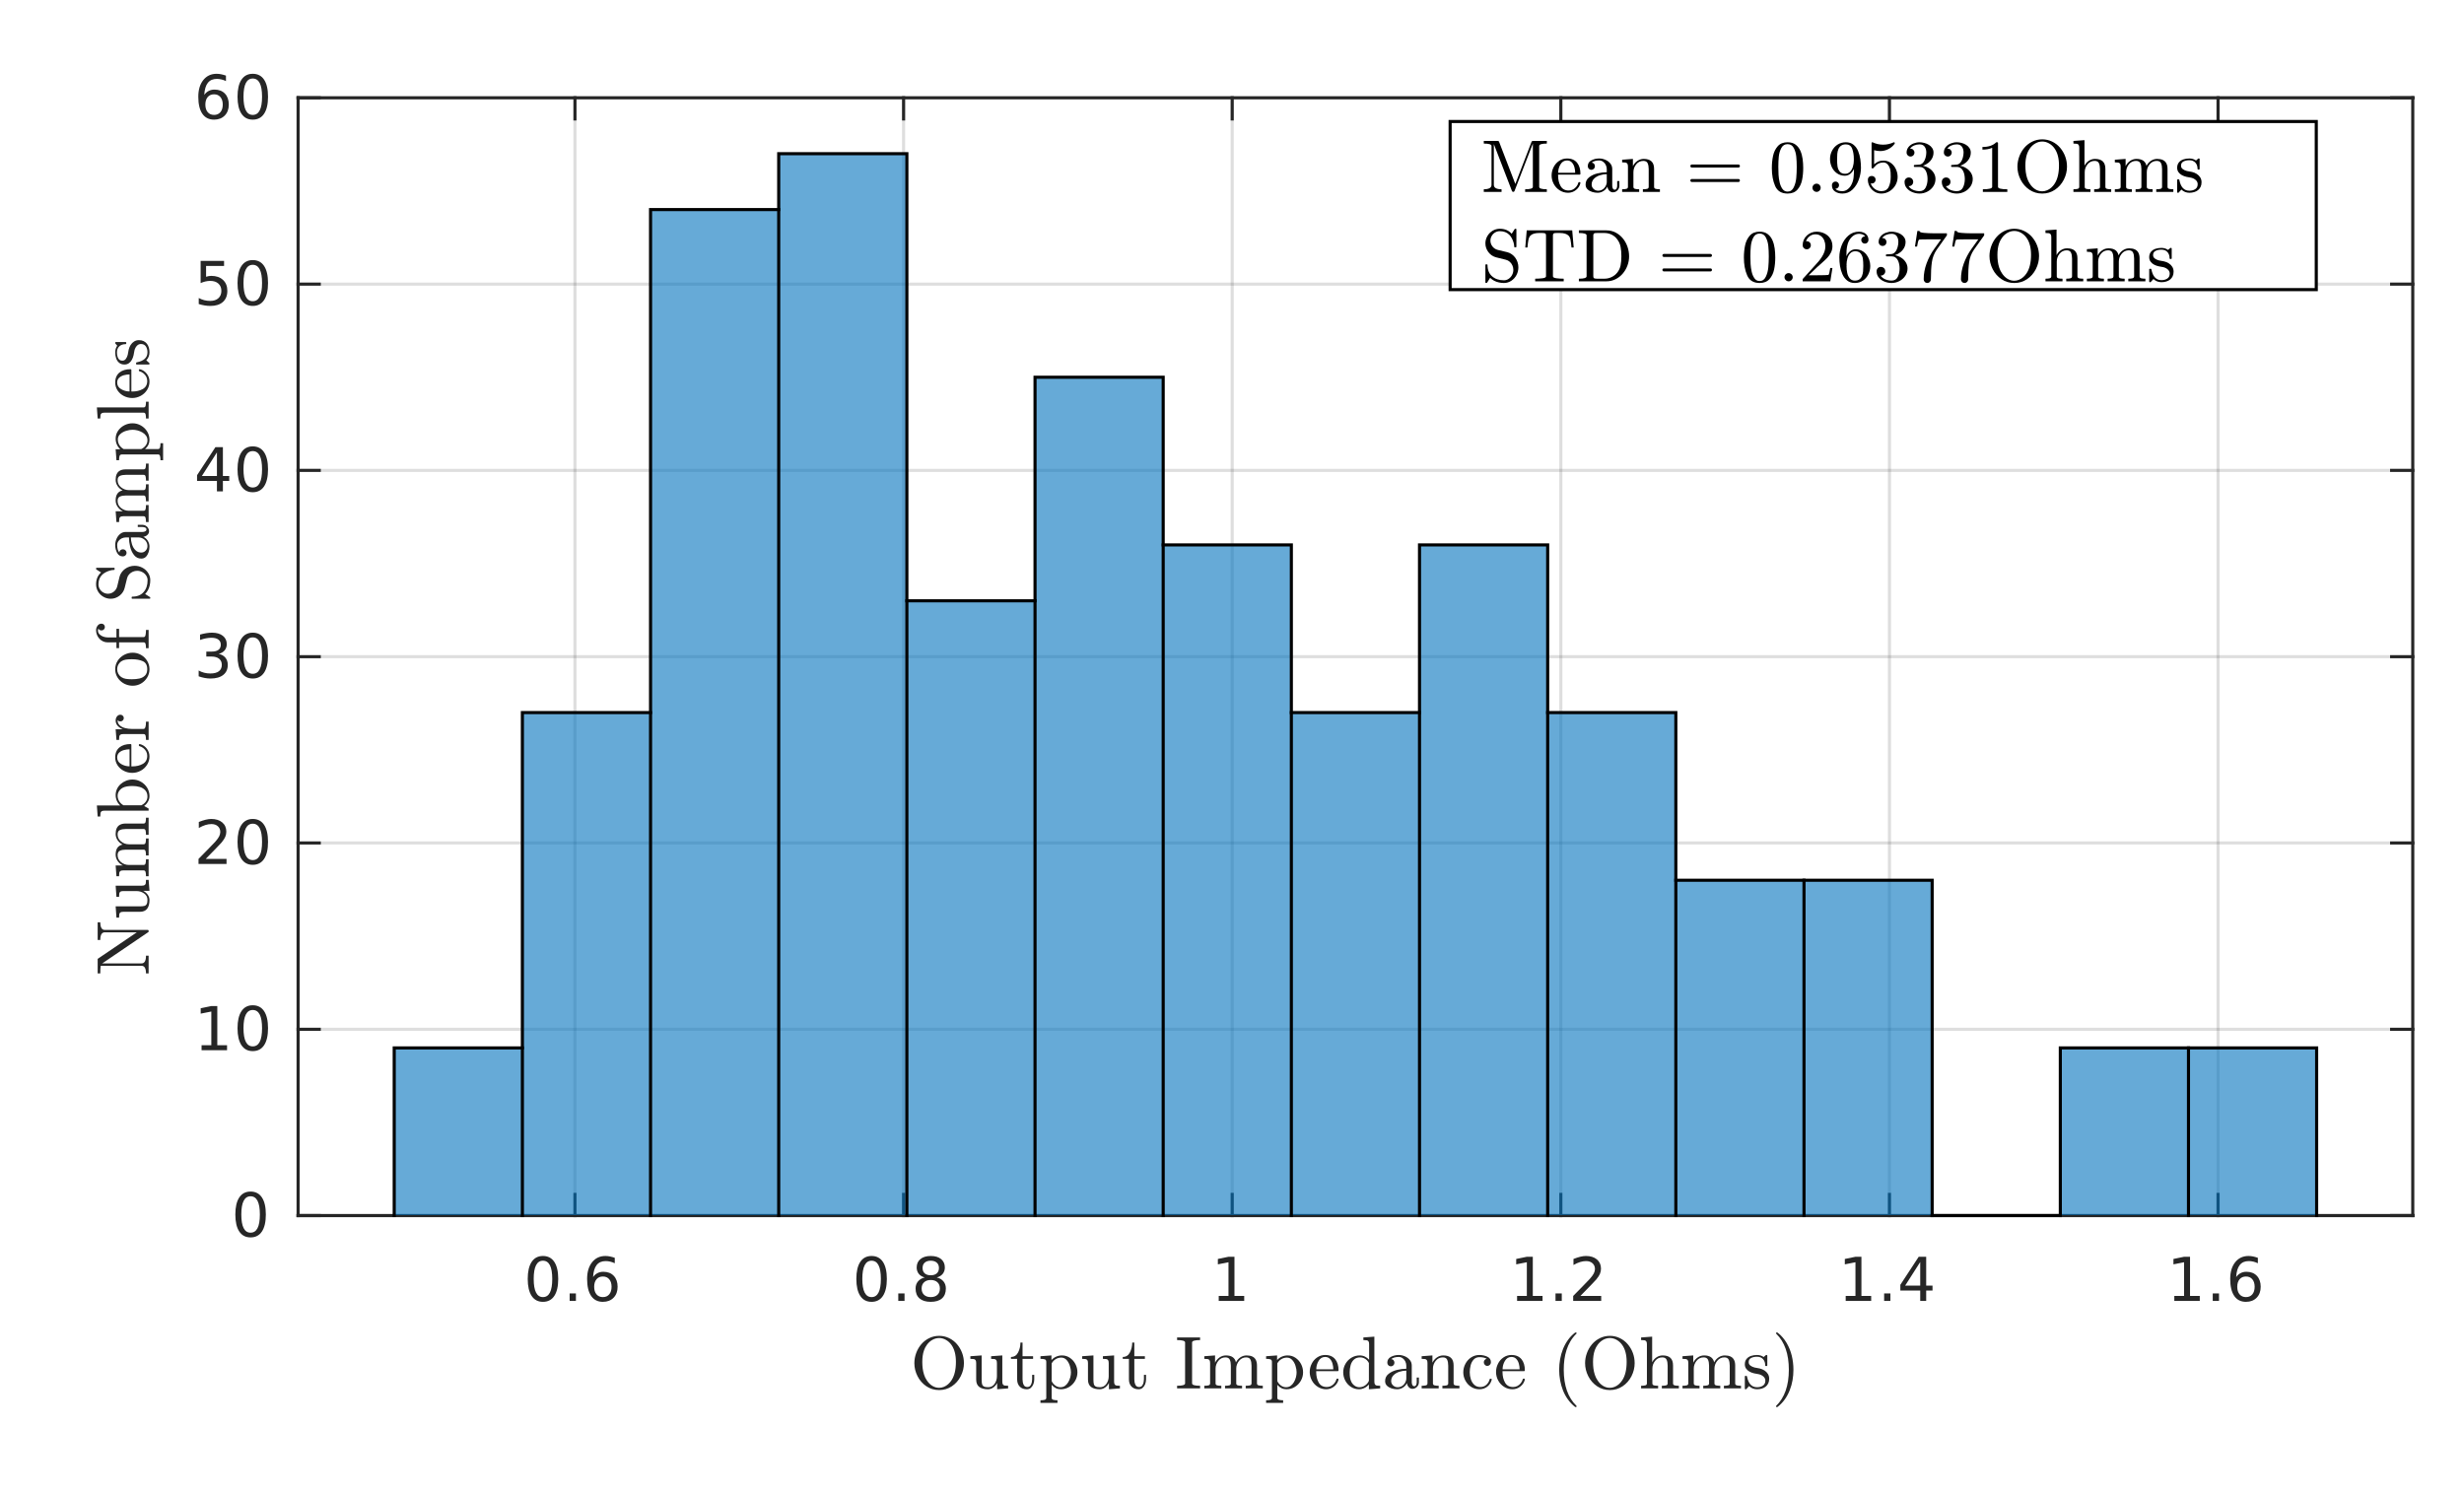 <?xml version="1.0"?>
<!DOCTYPE svg PUBLIC '-//W3C//DTD SVG 1.0//EN'
          'http://www.w3.org/TR/2001/REC-SVG-20010904/DTD/svg10.dtd'>
<svg xmlns:xlink="http://www.w3.org/1999/xlink" style="fill-opacity:1; color-rendering:auto; color-interpolation:auto; text-rendering:auto; stroke:black; stroke-linecap:square; stroke-miterlimit:10; shape-rendering:auto; stroke-opacity:1; fill:black; stroke-dasharray:none; font-weight:normal; stroke-width:1; font-family:'Dialog'; font-style:normal; stroke-linejoin:miter; font-size:12px; stroke-dashoffset:0; image-rendering:auto;" width="529" height="321" xmlns="http://www.w3.org/2000/svg"
><rect width="100%" height="100%" fill="#808080" stroke="none"/><!--Generated by the Batik Graphics2D SVG Generator--><defs id="genericDefs"
  /><g
  ><defs id="defs1"
    ><clipPath clipPathUnits="userSpaceOnUse" id="clipPath1"
      ><path d="M0 0 L529 0 L529 321 L0 321 L0 0 Z"
      /></clipPath
    ></defs
    ><g style="fill:white; stroke:white;"
    ><rect x="0" y="0" width="529" style="clip-path:url(#clipPath1); stroke:none;" height="321"
    /></g
    ><g style="fill:white; text-rendering:optimizeSpeed; color-rendering:optimizeSpeed; image-rendering:optimizeSpeed; shape-rendering:crispEdges; stroke:white; color-interpolation:sRGB;"
    ><rect x="0" width="529" height="321" y="0" style="stroke:none;"
      /><path style="stroke:none;" d="M64 261 L518 261 L518 21 L64 21 Z"
    /></g
    ><g style="stroke-linecap:butt; fill-opacity:0.149; fill:rgb(38,38,38); text-rendering:geometricPrecision; image-rendering:optimizeQuality; color-rendering:optimizeQuality; stroke-linejoin:round; stroke:rgb(38,38,38); color-interpolation:linearRGB; stroke-width:0.667; stroke-opacity:0.149;"
    ><line y2="21" style="fill:none;" x1="123.44" x2="123.44" y1="261"
      /><line y2="21" style="fill:none;" x1="193.992" x2="193.992" y1="261"
      /><line y2="21" style="fill:none;" x1="264.543" x2="264.543" y1="261"
      /><line y2="21" style="fill:none;" x1="335.095" x2="335.095" y1="261"
      /><line y2="21" style="fill:none;" x1="405.647" x2="405.647" y1="261"
      /><line y2="21" style="fill:none;" x1="476.198" x2="476.198" y1="261"
      /><line y2="261" style="fill:none;" x1="518" x2="64" y1="261"
      /><line y2="221" style="fill:none;" x1="518" x2="64" y1="221"
      /><line y2="181" style="fill:none;" x1="518" x2="64" y1="181"
      /><line y2="141" style="fill:none;" x1="518" x2="64" y1="141"
      /><line y2="101" style="fill:none;" x1="518" x2="64" y1="101"
      /><line y2="61" style="fill:none;" x1="518" x2="64" y1="61"
      /><line y2="21" style="fill:none;" x1="518" x2="64" y1="21"
      /><line x1="64" x2="518" y1="261" style="stroke-linecap:square; fill-opacity:1; fill:none; stroke-opacity:1;" y2="261"
      /><line x1="64" x2="518" y1="21" style="stroke-linecap:square; fill-opacity:1; fill:none; stroke-opacity:1;" y2="21"
      /><line x1="123.44" x2="123.44" y1="261" style="stroke-linecap:square; fill-opacity:1; fill:none; stroke-opacity:1;" y2="256.46"
      /><line x1="193.992" x2="193.992" y1="261" style="stroke-linecap:square; fill-opacity:1; fill:none; stroke-opacity:1;" y2="256.46"
      /><line x1="264.543" x2="264.543" y1="261" style="stroke-linecap:square; fill-opacity:1; fill:none; stroke-opacity:1;" y2="256.46"
      /><line x1="335.095" x2="335.095" y1="261" style="stroke-linecap:square; fill-opacity:1; fill:none; stroke-opacity:1;" y2="256.46"
      /><line x1="405.647" x2="405.647" y1="261" style="stroke-linecap:square; fill-opacity:1; fill:none; stroke-opacity:1;" y2="256.46"
      /><line x1="476.198" x2="476.198" y1="261" style="stroke-linecap:square; fill-opacity:1; fill:none; stroke-opacity:1;" y2="256.46"
      /><line x1="123.44" x2="123.44" y1="21" style="stroke-linecap:square; fill-opacity:1; fill:none; stroke-opacity:1;" y2="25.54"
      /><line x1="193.992" x2="193.992" y1="21" style="stroke-linecap:square; fill-opacity:1; fill:none; stroke-opacity:1;" y2="25.54"
      /><line x1="264.543" x2="264.543" y1="21" style="stroke-linecap:square; fill-opacity:1; fill:none; stroke-opacity:1;" y2="25.54"
      /><line x1="335.095" x2="335.095" y1="21" style="stroke-linecap:square; fill-opacity:1; fill:none; stroke-opacity:1;" y2="25.54"
      /><line x1="405.647" x2="405.647" y1="21" style="stroke-linecap:square; fill-opacity:1; fill:none; stroke-opacity:1;" y2="25.54"
      /><line x1="476.198" x2="476.198" y1="21" style="stroke-linecap:square; fill-opacity:1; fill:none; stroke-opacity:1;" y2="25.54"
    /></g
    ><g transform="translate(123.44,266.333)" style="font-size:13.333px; fill:rgb(38,38,38); text-rendering:geometricPrecision; color-rendering:optimizeQuality; image-rendering:optimizeQuality; stroke:rgb(38,38,38); color-interpolation:linearRGB;"
    ><path style="stroke:none;" d="M-6.875 4.359 Q-7.859 4.359 -8.359 5.336 Q-8.859 6.312 -8.859 8.266 Q-8.859 10.219 -8.359 11.195 Q-7.859 12.172 -6.875 12.172 Q-5.875 12.172 -5.375 11.195 Q-4.875 10.219 -4.875 8.266 Q-4.875 6.312 -5.375 5.336 Q-5.875 4.359 -6.875 4.359 ZM-6.875 3.344 Q-5.281 3.344 -4.438 4.609 Q-3.594 5.875 -3.594 8.266 Q-3.594 10.656 -4.438 11.922 Q-5.281 13.188 -6.875 13.188 Q-8.453 13.188 -9.297 11.922 Q-10.141 10.656 -10.141 8.266 Q-10.141 5.875 -9.297 4.609 Q-8.453 3.344 -6.875 3.344 ZM-1.14 11.391 L0.204 11.391 L0.204 13 L-1.14 13 L-1.14 11.391 ZM5.998 7.75 Q5.123 7.75 4.623 8.344 Q4.123 8.938 4.123 9.953 Q4.123 10.984 4.623 11.578 Q5.123 12.172 5.998 12.172 Q6.858 12.172 7.358 11.578 Q7.858 10.984 7.858 9.953 Q7.858 8.938 7.358 8.344 Q6.858 7.75 5.998 7.75 ZM8.545 3.734 L8.545 4.906 Q8.061 4.672 7.569 4.555 Q7.077 4.438 6.592 4.438 Q5.327 4.438 4.655 5.289 Q3.983 6.141 3.889 7.875 Q4.264 7.328 4.827 7.031 Q5.389 6.734 6.077 6.734 Q7.498 6.734 8.326 7.602 Q9.155 8.469 9.155 9.953 Q9.155 11.422 8.287 12.305 Q7.42 13.188 5.998 13.188 Q4.342 13.188 3.475 11.922 Q2.608 10.656 2.608 8.266 Q2.608 6.031 3.678 4.688 Q4.748 3.344 6.545 3.344 Q7.014 3.344 7.506 3.445 Q7.998 3.547 8.545 3.734 Z"
    /></g
    ><g transform="translate(193.992,266.333)" style="font-size:13.333px; fill:rgb(38,38,38); text-rendering:geometricPrecision; color-rendering:optimizeQuality; image-rendering:optimizeQuality; stroke:rgb(38,38,38); color-interpolation:linearRGB;"
    ><path style="stroke:none;" d="M-6.875 4.359 Q-7.859 4.359 -8.359 5.336 Q-8.859 6.312 -8.859 8.266 Q-8.859 10.219 -8.359 11.195 Q-7.859 12.172 -6.875 12.172 Q-5.875 12.172 -5.375 11.195 Q-4.875 10.219 -4.875 8.266 Q-4.875 6.312 -5.375 5.336 Q-5.875 4.359 -6.875 4.359 ZM-6.875 3.344 Q-5.281 3.344 -4.438 4.609 Q-3.594 5.875 -3.594 8.266 Q-3.594 10.656 -4.438 11.922 Q-5.281 13.188 -6.875 13.188 Q-8.453 13.188 -9.297 11.922 Q-10.141 10.656 -10.141 8.266 Q-10.141 5.875 -9.297 4.609 Q-8.453 3.344 -6.875 3.344 ZM-1.14 11.391 L0.204 11.391 L0.204 13 L-1.14 13 L-1.14 11.391 ZM5.827 8.5 Q4.92 8.5 4.397 8.992 Q3.873 9.484 3.873 10.328 Q3.873 11.188 4.397 11.68 Q4.92 12.172 5.827 12.172 Q6.748 12.172 7.272 11.68 Q7.795 11.188 7.795 10.328 Q7.795 9.484 7.272 8.992 Q6.748 8.5 5.827 8.5 ZM4.545 7.953 Q3.733 7.75 3.272 7.188 Q2.811 6.625 2.811 5.812 Q2.811 4.672 3.615 4.008 Q4.42 3.344 5.827 3.344 Q7.248 3.344 8.053 4.008 Q8.858 4.672 8.858 5.812 Q8.858 6.625 8.397 7.188 Q7.936 7.75 7.123 7.953 Q8.045 8.172 8.561 8.797 Q9.076 9.422 9.076 10.328 Q9.076 11.719 8.241 12.453 Q7.405 13.188 5.827 13.188 Q4.264 13.188 3.42 12.453 Q2.576 11.719 2.576 10.328 Q2.576 9.422 3.1 8.797 Q3.623 8.172 4.545 7.953 ZM4.077 5.922 Q4.077 6.672 4.537 7.078 Q4.998 7.484 5.827 7.484 Q6.655 7.484 7.123 7.078 Q7.592 6.672 7.592 5.922 Q7.592 5.188 7.123 4.773 Q6.655 4.359 5.827 4.359 Q4.998 4.359 4.537 4.773 Q4.077 5.188 4.077 5.922 Z"
    /></g
    ><g transform="translate(264.543,266.333)" style="font-size:13.333px; fill:rgb(38,38,38); text-rendering:geometricPrecision; color-rendering:optimizeQuality; image-rendering:optimizeQuality; stroke:rgb(38,38,38); color-interpolation:linearRGB;"
    ><path style="stroke:none;" d="M-2.891 11.922 L-0.797 11.922 L-0.797 4.688 L-3.078 5.141 L-3.078 3.984 L-0.812 3.516 L0.484 3.516 L0.484 11.922 L2.578 11.922 L2.578 13 L-2.891 13 L-2.891 11.922 Z"
    /></g
    ><g transform="translate(335.095,266.333)" style="font-size:13.333px; fill:rgb(38,38,38); text-rendering:geometricPrecision; color-rendering:optimizeQuality; image-rendering:optimizeQuality; stroke:rgb(38,38,38); color-interpolation:linearRGB;"
    ><path style="stroke:none;" d="M-9.391 11.922 L-7.297 11.922 L-7.297 4.688 L-9.578 5.141 L-9.578 3.984 L-7.312 3.516 L-6.016 3.516 L-6.016 11.922 L-3.922 11.922 L-3.922 13 L-9.391 13 L-9.391 11.922 ZM-1.14 11.391 L0.204 11.391 L0.204 13 L-1.14 13 L-1.14 11.391 ZM4.202 11.922 L8.67 11.922 L8.67 13 L2.655 13 L2.655 11.922 Q3.389 11.172 4.647 9.898 Q5.905 8.625 6.233 8.25 Q6.842 7.562 7.084 7.078 Q7.327 6.594 7.327 6.141 Q7.327 5.375 6.803 4.906 Q6.28 4.438 5.42 4.438 Q4.811 4.438 4.147 4.641 Q3.483 4.844 2.717 5.281 L2.717 3.984 Q3.498 3.672 4.17 3.508 Q4.842 3.344 5.389 3.344 Q6.873 3.344 7.748 4.086 Q8.623 4.828 8.623 6.062 Q8.623 6.641 8.405 7.164 Q8.186 7.688 7.608 8.391 Q7.452 8.578 6.6 9.461 Q5.748 10.344 4.202 11.922 Z"
    /></g
    ><g transform="translate(405.647,266.333)" style="font-size:13.333px; fill:rgb(38,38,38); text-rendering:geometricPrecision; color-rendering:optimizeQuality; image-rendering:optimizeQuality; stroke:rgb(38,38,38); color-interpolation:linearRGB;"
    ><path style="stroke:none;" d="M-9.391 11.922 L-7.297 11.922 L-7.297 4.688 L-9.578 5.141 L-9.578 3.984 L-7.312 3.516 L-6.016 3.516 L-6.016 11.922 L-3.922 11.922 L-3.922 13 L-9.391 13 L-9.391 11.922 ZM-1.14 11.391 L0.204 11.391 L0.204 13 L-1.14 13 L-1.14 11.391 ZM6.608 4.641 L3.373 9.703 L6.608 9.703 L6.608 4.641 ZM6.28 3.516 L7.889 3.516 L7.889 9.703 L9.248 9.703 L9.248 10.766 L7.889 10.766 L7.889 13 L6.608 13 L6.608 10.766 L2.342 10.766 L2.342 9.531 L6.28 3.516 Z"
    /></g
    ><g transform="translate(476.198,266.333)" style="font-size:13.333px; fill:rgb(38,38,38); text-rendering:geometricPrecision; color-rendering:optimizeQuality; image-rendering:optimizeQuality; stroke:rgb(38,38,38); color-interpolation:linearRGB;"
    ><path style="stroke:none;" d="M-9.391 11.922 L-7.297 11.922 L-7.297 4.688 L-9.578 5.141 L-9.578 3.984 L-7.312 3.516 L-6.016 3.516 L-6.016 11.922 L-3.922 11.922 L-3.922 13 L-9.391 13 L-9.391 11.922 ZM-1.14 11.391 L0.204 11.391 L0.204 13 L-1.14 13 L-1.14 11.391 ZM5.998 7.75 Q5.123 7.75 4.623 8.344 Q4.123 8.938 4.123 9.953 Q4.123 10.984 4.623 11.578 Q5.123 12.172 5.998 12.172 Q6.858 12.172 7.358 11.578 Q7.858 10.984 7.858 9.953 Q7.858 8.938 7.358 8.344 Q6.858 7.75 5.998 7.75 ZM8.545 3.734 L8.545 4.906 Q8.061 4.672 7.569 4.555 Q7.077 4.438 6.592 4.438 Q5.327 4.438 4.655 5.289 Q3.983 6.141 3.889 7.875 Q4.264 7.328 4.827 7.031 Q5.389 6.734 6.077 6.734 Q7.498 6.734 8.326 7.602 Q9.155 8.469 9.155 9.953 Q9.155 11.422 8.287 12.305 Q7.42 13.188 5.998 13.188 Q4.342 13.188 3.475 11.922 Q2.608 10.656 2.608 8.266 Q2.608 6.031 3.678 4.688 Q4.748 3.344 6.545 3.344 Q7.014 3.344 7.506 3.445 Q7.998 3.547 8.545 3.734 Z"
    /></g
    ><g transform="translate(291,284.667)" style="font-size:16px; fill:rgb(38,38,38); text-rendering:geometricPrecision; image-rendering:optimizeQuality; color-rendering:optimizeQuality; font-family:'mwa_cmr10'; stroke:rgb(38,38,38); color-interpolation:linearRGB;"
    ><path style="stroke:none;" d="M-89.366 13.799 Q-90.897 13.799 -92.108 12.987 Q-93.319 12.174 -94.007 10.831 Q-94.694 9.487 -94.694 8.018 Q-94.694 6.924 -94.303 5.854 Q-93.913 4.784 -93.202 3.956 Q-92.491 3.127 -91.499 2.643 Q-90.507 2.159 -89.366 2.159 Q-88.241 2.159 -87.241 2.643 Q-86.241 3.127 -85.53 3.963 Q-84.819 4.799 -84.436 5.838 Q-84.053 6.877 -84.053 8.018 Q-84.053 9.487 -84.741 10.831 Q-85.428 12.174 -86.647 12.987 Q-87.866 13.799 -89.366 13.799 ZM-92.022 11.706 Q-91.553 12.44 -90.866 12.877 Q-90.178 13.315 -89.366 13.315 Q-88.85 13.315 -88.342 13.104 Q-87.835 12.893 -87.428 12.526 Q-87.022 12.159 -86.725 11.706 Q-85.772 10.268 -85.772 7.752 Q-85.772 5.456 -86.725 4.112 Q-87.194 3.44 -87.897 3.034 Q-88.6 2.627 -89.366 2.627 Q-90.147 2.627 -90.85 3.034 Q-91.553 3.44 -92.022 4.112 Q-92.397 4.627 -92.608 5.221 Q-92.819 5.815 -92.905 6.448 Q-92.991 7.081 -92.991 7.752 Q-92.991 8.487 -92.905 9.174 Q-92.819 9.862 -92.6 10.526 Q-92.382 11.19 -92.022 11.706 Z"
      /><path style="stroke:none;" d="M-81.421 11.534 L-81.421 8.002 Q-81.421 7.565 -81.554 7.377 Q-81.687 7.19 -81.929 7.143 Q-82.171 7.096 -82.671 7.096 L-82.671 6.534 L-80.249 6.362 L-80.249 11.534 Q-80.249 12.159 -80.164 12.502 Q-80.078 12.846 -79.781 13.018 Q-79.484 13.19 -78.843 13.19 Q-77.984 13.19 -77.476 12.471 Q-76.968 11.752 -76.968 10.846 L-76.968 8.002 Q-76.968 7.565 -77.101 7.377 Q-77.234 7.19 -77.476 7.143 Q-77.718 7.096 -78.218 7.096 L-78.218 6.534 L-75.812 6.362 L-75.812 11.987 Q-75.812 12.409 -75.679 12.596 Q-75.546 12.784 -75.304 12.831 Q-75.062 12.877 -74.562 12.877 L-74.562 13.44 L-76.921 13.627 L-76.921 12.268 Q-77.218 12.862 -77.749 13.245 Q-78.281 13.627 -78.921 13.627 Q-80.078 13.627 -80.749 13.135 Q-81.421 12.643 -81.421 11.534 Z"
      /><path style="stroke:none;" d="M-72.626 11.518 L-72.626 7.096 L-73.954 7.096 L-73.954 6.69 Q-72.907 6.69 -72.415 5.713 Q-71.923 4.737 -71.923 3.596 L-71.47 3.596 L-71.47 6.534 L-69.204 6.534 L-69.204 7.096 L-71.47 7.096 L-71.47 11.487 Q-71.47 12.143 -71.243 12.643 Q-71.017 13.143 -70.439 13.143 Q-69.892 13.143 -69.65 12.62 Q-69.407 12.096 -69.407 11.487 L-69.407 10.534 L-68.954 10.534 L-68.954 11.518 Q-68.954 12.018 -69.134 12.502 Q-69.314 12.987 -69.673 13.307 Q-70.032 13.627 -70.548 13.627 Q-71.517 13.627 -72.072 13.049 Q-72.626 12.471 -72.626 11.518 Z"
      /><path style="stroke:none;" d="M-67.623 16.549 L-67.623 15.987 Q-67.076 15.987 -66.724 15.893 Q-66.373 15.799 -66.373 15.471 L-66.373 7.752 Q-66.373 7.315 -66.685 7.206 Q-66.998 7.096 -67.623 7.096 L-67.623 6.534 L-65.263 6.362 L-65.263 7.362 Q-64.826 6.877 -64.24 6.62 Q-63.654 6.362 -62.998 6.362 Q-62.06 6.362 -61.302 6.877 Q-60.545 7.393 -60.115 8.221 Q-59.685 9.049 -59.685 9.987 Q-59.685 10.956 -60.162 11.791 Q-60.638 12.627 -61.451 13.127 Q-62.263 13.627 -63.248 13.627 Q-64.404 13.627 -65.216 12.674 L-65.216 15.471 Q-65.216 15.799 -64.857 15.893 Q-64.498 15.987 -63.967 15.987 L-63.967 16.549 L-67.623 16.549 ZM-65.216 11.877 Q-64.935 12.456 -64.435 12.823 Q-63.935 13.19 -63.342 13.19 Q-62.779 13.19 -62.357 12.893 Q-61.935 12.596 -61.646 12.096 Q-61.357 11.596 -61.217 11.049 Q-61.076 10.502 -61.076 9.987 Q-61.076 9.346 -61.31 8.596 Q-61.545 7.846 -62.013 7.338 Q-62.482 6.831 -63.154 6.831 Q-63.81 6.831 -64.349 7.159 Q-64.888 7.487 -65.216 8.065 L-65.216 11.877 Z"
      /><path style="stroke:none;" d="M-57.421 11.534 L-57.421 8.002 Q-57.421 7.565 -57.554 7.377 Q-57.687 7.19 -57.929 7.143 Q-58.171 7.096 -58.671 7.096 L-58.671 6.534 L-56.249 6.362 L-56.249 11.534 Q-56.249 12.159 -56.163 12.502 Q-56.078 12.846 -55.781 13.018 Q-55.484 13.19 -54.843 13.19 Q-53.984 13.19 -53.476 12.471 Q-52.968 11.752 -52.968 10.846 L-52.968 8.002 Q-52.968 7.565 -53.101 7.377 Q-53.234 7.19 -53.476 7.143 Q-53.718 7.096 -54.218 7.096 L-54.218 6.534 L-51.812 6.362 L-51.812 11.987 Q-51.812 12.409 -51.679 12.596 Q-51.546 12.784 -51.304 12.831 Q-51.062 12.877 -50.562 12.877 L-50.562 13.44 L-52.921 13.627 L-52.921 12.268 Q-53.218 12.862 -53.749 13.245 Q-54.281 13.627 -54.921 13.627 Q-56.078 13.627 -56.749 13.135 Q-57.421 12.643 -57.421 11.534 Z"
      /><path style="stroke:none;" d="M-48.626 11.518 L-48.626 7.096 L-49.954 7.096 L-49.954 6.69 Q-48.907 6.69 -48.415 5.713 Q-47.923 4.737 -47.923 3.596 L-47.47 3.596 L-47.47 6.534 L-45.204 6.534 L-45.204 7.096 L-47.47 7.096 L-47.47 11.487 Q-47.47 12.143 -47.243 12.643 Q-47.017 13.143 -46.439 13.143 Q-45.892 13.143 -45.65 12.62 Q-45.407 12.096 -45.407 11.487 L-45.407 10.534 L-44.954 10.534 L-44.954 11.518 Q-44.954 12.018 -45.134 12.502 Q-45.314 12.987 -45.673 13.307 Q-46.032 13.627 -46.548 13.627 Q-47.517 13.627 -48.071 13.049 Q-48.626 12.471 -48.626 11.518 Z"
      /><path style="stroke:none;" d="M-38.289 13.44 L-38.289 12.877 Q-36.571 12.877 -36.571 12.362 L-36.571 3.581 Q-36.571 3.065 -38.289 3.065 L-38.289 2.502 L-33.352 2.502 L-33.352 3.065 Q-35.071 3.065 -35.071 3.581 L-35.071 12.362 Q-35.071 12.877 -33.352 12.877 L-33.352 13.44 L-38.289 13.44 Z"
      /><path style="stroke:none;" d="M-32.449 13.44 L-32.449 12.877 Q-31.902 12.877 -31.551 12.791 Q-31.199 12.706 -31.199 12.362 L-31.199 8.002 Q-31.199 7.565 -31.332 7.377 Q-31.465 7.19 -31.707 7.143 Q-31.949 7.096 -32.449 7.096 L-32.449 6.534 L-30.137 6.362 L-30.137 7.924 Q-29.808 7.237 -29.183 6.799 Q-28.558 6.362 -27.808 6.362 Q-25.965 6.362 -25.652 7.862 Q-25.324 7.19 -24.707 6.776 Q-24.09 6.362 -23.355 6.362 Q-22.637 6.362 -22.137 6.596 Q-21.637 6.831 -21.387 7.315 Q-21.137 7.799 -21.137 8.518 L-21.137 12.362 Q-21.137 12.706 -20.785 12.791 Q-20.433 12.877 -19.887 12.877 L-19.887 13.44 L-23.558 13.44 L-23.558 12.877 Q-23.012 12.877 -22.66 12.791 Q-22.308 12.706 -22.308 12.362 L-22.308 8.565 Q-22.308 7.768 -22.535 7.276 Q-22.762 6.784 -23.465 6.784 Q-24.387 6.784 -24.988 7.526 Q-25.59 8.268 -25.59 9.206 L-25.59 12.362 Q-25.59 12.706 -25.238 12.791 Q-24.887 12.877 -24.34 12.877 L-24.34 13.44 L-27.996 13.44 L-27.996 12.877 Q-27.449 12.877 -27.098 12.791 Q-26.746 12.706 -26.746 12.362 L-26.746 8.565 Q-26.746 7.784 -26.973 7.284 Q-27.199 6.784 -27.902 6.784 Q-28.84 6.784 -29.433 7.526 Q-30.027 8.268 -30.027 9.206 L-30.027 12.362 Q-30.027 12.706 -29.676 12.791 Q-29.324 12.877 -28.793 12.877 L-28.793 13.44 L-32.449 13.44 Z"
      /><path style="stroke:none;" d="M-19.178 16.549 L-19.178 15.987 Q-18.631 15.987 -18.28 15.893 Q-17.928 15.799 -17.928 15.471 L-17.928 7.752 Q-17.928 7.315 -18.241 7.206 Q-18.553 7.096 -19.178 7.096 L-19.178 6.534 L-16.819 6.362 L-16.819 7.362 Q-16.381 6.877 -15.795 6.62 Q-15.209 6.362 -14.553 6.362 Q-13.616 6.362 -12.858 6.877 Q-12.1 7.393 -11.67 8.221 Q-11.241 9.049 -11.241 9.987 Q-11.241 10.956 -11.717 11.791 Q-12.194 12.627 -13.006 13.127 Q-13.819 13.627 -14.803 13.627 Q-15.959 13.627 -16.772 12.674 L-16.772 15.471 Q-16.772 15.799 -16.413 15.893 Q-16.053 15.987 -15.522 15.987 L-15.522 16.549 L-19.178 16.549 ZM-16.772 11.877 Q-16.491 12.456 -15.991 12.823 Q-15.491 13.19 -14.897 13.19 Q-14.334 13.19 -13.912 12.893 Q-13.491 12.596 -13.202 12.096 Q-12.912 11.596 -12.772 11.049 Q-12.631 10.502 -12.631 9.987 Q-12.631 9.346 -12.866 8.596 Q-13.1 7.846 -13.569 7.338 Q-14.037 6.831 -14.709 6.831 Q-15.366 6.831 -15.905 7.159 Q-16.444 7.487 -16.772 8.065 L-16.772 11.877 Z"
      /><path style="stroke:none;" d="M-6.282 13.627 Q-7.251 13.627 -8.071 13.112 Q-8.892 12.596 -9.353 11.737 Q-9.813 10.877 -9.813 9.924 Q-9.813 8.987 -9.392 8.143 Q-8.97 7.299 -8.204 6.784 Q-7.439 6.268 -6.501 6.268 Q-5.767 6.268 -5.228 6.51 Q-4.689 6.752 -4.337 7.19 Q-3.985 7.627 -3.806 8.221 Q-3.626 8.815 -3.626 9.534 Q-3.626 9.737 -3.782 9.737 L-8.423 9.737 L-8.423 9.909 Q-8.423 11.237 -7.884 12.19 Q-7.345 13.143 -6.142 13.143 Q-5.642 13.143 -5.228 12.924 Q-4.814 12.706 -4.501 12.315 Q-4.189 11.924 -4.079 11.487 Q-4.064 11.424 -4.024 11.385 Q-3.985 11.346 -3.923 11.346 L-3.782 11.346 Q-3.626 11.346 -3.626 11.549 Q-3.845 12.456 -4.595 13.041 Q-5.345 13.627 -6.282 13.627 ZM-8.407 9.346 L-4.751 9.346 Q-4.751 8.737 -4.923 8.12 Q-5.095 7.502 -5.485 7.096 Q-5.876 6.69 -6.501 6.69 Q-7.407 6.69 -7.907 7.534 Q-8.407 8.377 -8.407 9.346 Z"
      /><path style="stroke:none;" d="M0.751 13.627 Q-0.187 13.627 -0.968 13.112 Q-1.749 12.596 -2.187 11.76 Q-2.624 10.924 -2.624 9.987 Q-2.624 9.018 -2.148 8.182 Q-1.671 7.346 -0.859 6.854 Q-0.046 6.362 0.923 6.362 Q1.516 6.362 2.04 6.612 Q2.563 6.862 2.938 7.299 L2.938 3.971 Q2.938 3.534 2.813 3.346 Q2.688 3.159 2.446 3.112 Q2.204 3.065 1.704 3.065 L1.704 2.502 L4.063 2.331 L4.063 11.987 Q4.063 12.409 4.196 12.596 Q4.329 12.784 4.563 12.831 Q4.798 12.877 5.313 12.877 L5.313 13.44 L2.891 13.627 L2.891 12.612 Q2.485 13.081 1.915 13.354 Q1.345 13.627 0.751 13.627 ZM-0.874 12.049 Q-0.609 12.565 -0.148 12.877 Q0.313 13.19 0.845 13.19 Q1.516 13.19 2.071 12.807 Q2.626 12.424 2.891 11.815 L2.891 7.987 Q2.704 7.627 2.423 7.354 Q2.141 7.081 1.782 6.932 Q1.423 6.784 1.032 6.784 Q0.188 6.784 -0.32 7.252 Q-0.827 7.721 -1.03 8.456 Q-1.234 9.19 -1.234 10.002 Q-1.234 10.643 -1.163 11.12 Q-1.093 11.596 -0.874 12.049 Z"
      /><path style="stroke:none;" d="M6.374 11.862 Q6.374 10.909 7.124 10.315 Q7.874 9.721 8.929 9.471 Q9.983 9.221 10.921 9.221 L10.921 8.565 Q10.921 8.112 10.718 7.674 Q10.515 7.237 10.132 6.963 Q9.749 6.69 9.296 6.69 Q8.233 6.69 7.671 7.159 Q7.983 7.159 8.179 7.393 Q8.374 7.627 8.374 7.924 Q8.374 8.252 8.147 8.479 Q7.921 8.706 7.608 8.706 Q7.296 8.706 7.069 8.479 Q6.843 8.252 6.843 7.924 Q6.843 7.081 7.608 6.674 Q8.374 6.268 9.296 6.268 Q9.937 6.268 10.593 6.542 Q11.249 6.815 11.671 7.331 Q12.093 7.846 12.093 8.534 L12.093 12.143 Q12.093 12.456 12.226 12.713 Q12.358 12.971 12.64 12.971 Q12.905 12.971 13.03 12.706 Q13.155 12.44 13.155 12.143 L13.155 11.112 L13.624 11.112 L13.624 12.143 Q13.624 12.502 13.437 12.823 Q13.249 13.143 12.937 13.338 Q12.624 13.534 12.249 13.534 Q11.78 13.534 11.444 13.166 Q11.108 12.799 11.062 12.299 Q10.765 12.909 10.187 13.268 Q9.608 13.627 8.952 13.627 Q8.343 13.627 7.757 13.44 Q7.171 13.252 6.772 12.87 Q6.374 12.487 6.374 11.862 ZM7.671 11.862 Q7.671 12.424 8.085 12.807 Q8.499 13.19 9.062 13.19 Q9.577 13.19 9.999 12.932 Q10.421 12.674 10.671 12.229 Q10.921 11.784 10.921 11.299 L10.921 9.627 Q10.202 9.627 9.437 9.87 Q8.671 10.112 8.171 10.62 Q7.671 11.127 7.671 11.862 Z"
      /><path style="stroke:none;" d="M14.218 13.44 L14.218 12.877 Q14.765 12.877 15.116 12.791 Q15.468 12.706 15.468 12.362 L15.468 8.002 Q15.468 7.565 15.335 7.377 Q15.202 7.19 14.96 7.143 Q14.718 7.096 14.218 7.096 L14.218 6.534 L16.53 6.362 L16.53 7.924 Q16.858 7.237 17.483 6.799 Q18.108 6.362 18.858 6.362 Q19.968 6.362 20.523 6.893 Q21.077 7.424 21.077 8.518 L21.077 12.362 Q21.077 12.706 21.429 12.791 Q21.78 12.877 22.327 12.877 L22.327 13.44 L18.671 13.44 L18.671 12.877 Q19.218 12.877 19.569 12.791 Q19.921 12.706 19.921 12.362 L19.921 8.565 Q19.921 7.784 19.694 7.284 Q19.468 6.784 18.765 6.784 Q17.827 6.784 17.233 7.526 Q16.64 8.268 16.64 9.206 L16.64 12.362 Q16.64 12.706 16.991 12.791 Q17.343 12.877 17.874 12.877 L17.874 13.44 L14.218 13.44 Z"
      /><path style="stroke:none;" d="M26.607 13.627 Q25.638 13.627 24.849 13.12 Q24.06 12.612 23.607 11.768 Q23.154 10.924 23.154 9.987 Q23.154 9.034 23.607 8.166 Q24.06 7.299 24.849 6.784 Q25.638 6.268 26.607 6.268 Q27.544 6.268 28.318 6.635 Q29.091 7.002 29.091 7.831 Q29.091 8.143 28.864 8.377 Q28.638 8.612 28.325 8.612 Q27.997 8.612 27.779 8.377 Q27.56 8.143 27.56 7.831 Q27.56 7.549 27.739 7.346 Q27.919 7.143 28.185 7.081 Q27.622 6.737 26.622 6.737 Q25.857 6.737 25.388 7.245 Q24.919 7.752 24.732 8.502 Q24.544 9.252 24.544 9.987 Q24.544 10.752 24.779 11.479 Q25.013 12.206 25.521 12.674 Q26.029 13.143 26.81 13.143 Q27.56 13.143 28.091 12.682 Q28.622 12.221 28.825 11.471 Q28.825 11.377 28.95 11.377 L29.138 11.377 Q29.185 11.377 29.224 11.416 Q29.263 11.456 29.263 11.518 L29.263 11.565 Q29.029 12.502 28.31 13.065 Q27.591 13.627 26.607 13.627 Z"
      /><path style="stroke:none;" d="M33.718 13.627 Q32.749 13.627 31.929 13.112 Q31.108 12.596 30.648 11.737 Q30.187 10.877 30.187 9.924 Q30.187 8.987 30.608 8.143 Q31.03 7.299 31.796 6.784 Q32.562 6.268 33.499 6.268 Q34.233 6.268 34.773 6.51 Q35.312 6.752 35.663 7.19 Q36.015 7.627 36.194 8.221 Q36.374 8.815 36.374 9.534 Q36.374 9.737 36.218 9.737 L31.577 9.737 L31.577 9.909 Q31.577 11.237 32.116 12.19 Q32.655 13.143 33.858 13.143 Q34.358 13.143 34.773 12.924 Q35.187 12.706 35.499 12.315 Q35.812 11.924 35.921 11.487 Q35.937 11.424 35.976 11.385 Q36.015 11.346 36.077 11.346 L36.218 11.346 Q36.374 11.346 36.374 11.549 Q36.155 12.456 35.405 13.041 Q34.655 13.627 33.718 13.627 ZM31.593 9.346 L35.249 9.346 Q35.249 8.737 35.077 8.12 Q34.905 7.502 34.515 7.096 Q34.124 6.69 33.499 6.69 Q32.593 6.69 32.093 7.534 Q31.593 8.377 31.593 9.346 Z"
      /><path style="stroke:none;" d="M47.147 17.409 Q46.256 16.706 45.608 15.799 Q44.959 14.893 44.553 13.854 Q44.147 12.815 43.944 11.69 Q43.74 10.565 43.74 9.44 Q43.74 8.284 43.944 7.159 Q44.147 6.034 44.561 4.995 Q44.975 3.956 45.623 3.049 Q46.272 2.143 47.147 1.471 Q47.147 1.44 47.225 1.44 L47.365 1.44 Q47.412 1.44 47.451 1.479 Q47.49 1.518 47.49 1.581 Q47.49 1.643 47.459 1.674 Q46.678 2.44 46.162 3.315 Q45.647 4.19 45.326 5.182 Q45.006 6.174 44.865 7.229 Q44.725 8.284 44.725 9.44 Q44.725 14.534 47.444 17.174 Q47.49 17.221 47.49 17.299 Q47.49 17.346 47.451 17.393 Q47.412 17.44 47.365 17.44 L47.225 17.44 Q47.147 17.44 47.147 17.409 Z"
      /><path style="stroke:none;" d="M54.635 13.799 Q53.103 13.799 51.892 12.987 Q50.681 12.174 49.994 10.831 Q49.306 9.487 49.306 8.018 Q49.306 6.924 49.697 5.854 Q50.088 4.784 50.798 3.956 Q51.51 3.127 52.502 2.643 Q53.494 2.159 54.635 2.159 Q55.76 2.159 56.76 2.643 Q57.76 3.127 58.47 3.963 Q59.181 4.799 59.564 5.838 Q59.947 6.877 59.947 8.018 Q59.947 9.487 59.26 10.831 Q58.572 12.174 57.353 12.987 Q56.135 13.799 54.635 13.799 ZM51.978 11.706 Q52.447 12.44 53.135 12.877 Q53.822 13.315 54.635 13.315 Q55.15 13.315 55.658 13.104 Q56.166 12.893 56.572 12.526 Q56.978 12.159 57.275 11.706 Q58.228 10.268 58.228 7.752 Q58.228 5.456 57.275 4.112 Q56.806 3.44 56.103 3.034 Q55.4 2.627 54.635 2.627 Q53.853 2.627 53.15 3.034 Q52.447 3.44 51.978 4.112 Q51.603 4.627 51.392 5.221 Q51.181 5.815 51.095 6.448 Q51.01 7.081 51.01 7.752 Q51.01 8.487 51.095 9.174 Q51.181 9.862 51.4 10.526 Q51.619 11.19 51.978 11.706 Z"
      /><path style="stroke:none;" d="M61.329 13.44 L61.329 12.877 Q61.876 12.877 62.227 12.791 Q62.579 12.706 62.579 12.362 L62.579 3.971 Q62.579 3.534 62.446 3.346 Q62.313 3.159 62.071 3.112 Q61.829 3.065 61.329 3.065 L61.329 2.502 L63.704 2.331 L63.704 7.831 Q64.032 7.174 64.634 6.768 Q65.235 6.362 65.97 6.362 Q67.079 6.362 67.634 6.893 Q68.188 7.424 68.188 8.518 L68.188 12.362 Q68.188 12.706 68.54 12.791 Q68.891 12.877 69.438 12.877 L69.438 13.44 L65.782 13.44 L65.782 12.877 Q66.329 12.877 66.68 12.791 Q67.032 12.706 67.032 12.362 L67.032 8.565 Q67.032 7.784 66.805 7.284 Q66.579 6.784 65.876 6.784 Q64.938 6.784 64.345 7.526 Q63.751 8.268 63.751 9.206 L63.751 12.362 Q63.751 12.706 64.102 12.791 Q64.454 12.877 64.985 12.877 L64.985 13.44 L61.329 13.44 Z"
      /><path style="stroke:none;" d="M70.218 13.44 L70.218 12.877 Q70.765 12.877 71.116 12.791 Q71.468 12.706 71.468 12.362 L71.468 8.002 Q71.468 7.565 71.335 7.377 Q71.202 7.19 70.96 7.143 Q70.718 7.096 70.218 7.096 L70.218 6.534 L72.53 6.362 L72.53 7.924 Q72.859 7.237 73.484 6.799 Q74.109 6.362 74.859 6.362 Q76.702 6.362 77.015 7.862 Q77.343 7.19 77.96 6.776 Q78.577 6.362 79.312 6.362 Q80.03 6.362 80.53 6.596 Q81.03 6.831 81.28 7.315 Q81.53 7.799 81.53 8.518 L81.53 12.362 Q81.53 12.706 81.882 12.791 Q82.234 12.877 82.78 12.877 L82.78 13.44 L79.109 13.44 L79.109 12.877 Q79.655 12.877 80.007 12.791 Q80.359 12.706 80.359 12.362 L80.359 8.565 Q80.359 7.768 80.132 7.276 Q79.905 6.784 79.202 6.784 Q78.28 6.784 77.679 7.526 Q77.077 8.268 77.077 9.206 L77.077 12.362 Q77.077 12.706 77.429 12.791 Q77.78 12.877 78.327 12.877 L78.327 13.44 L74.671 13.44 L74.671 12.877 Q75.218 12.877 75.569 12.791 Q75.921 12.706 75.921 12.362 L75.921 8.565 Q75.921 7.784 75.694 7.284 Q75.468 6.784 74.765 6.784 Q73.827 6.784 73.234 7.526 Q72.64 8.268 72.64 9.206 L72.64 12.362 Q72.64 12.706 72.991 12.791 Q73.343 12.877 73.874 12.877 L73.874 13.44 L70.218 13.44 Z"
      /><path style="stroke:none;" d="M83.598 13.487 L83.598 10.877 Q83.598 10.752 83.739 10.752 L83.942 10.752 Q84.036 10.752 84.067 10.877 Q84.504 13.19 86.223 13.19 Q86.973 13.19 87.489 12.846 Q88.004 12.502 88.004 11.784 Q88.004 11.268 87.606 10.909 Q87.207 10.549 86.661 10.409 L85.582 10.206 Q85.051 10.081 84.606 9.838 Q84.161 9.596 83.879 9.198 Q83.598 8.799 83.598 8.268 Q83.598 7.565 83.973 7.112 Q84.348 6.659 84.942 6.463 Q85.536 6.268 86.223 6.268 Q87.036 6.268 87.645 6.706 L88.114 6.299 Q88.114 6.268 88.192 6.268 L88.301 6.268 Q88.348 6.268 88.387 6.307 Q88.426 6.346 88.426 6.393 L88.426 8.487 Q88.426 8.643 88.301 8.643 L88.114 8.643 Q87.973 8.643 87.973 8.487 Q87.973 7.659 87.504 7.151 Q87.036 6.643 86.207 6.643 Q85.489 6.643 84.957 6.909 Q84.426 7.174 84.426 7.815 Q84.426 8.268 84.809 8.549 Q85.192 8.831 85.692 8.956 L86.786 9.159 Q87.332 9.284 87.801 9.581 Q88.27 9.877 88.551 10.331 Q88.832 10.784 88.832 11.362 Q88.832 11.94 88.629 12.362 Q88.426 12.784 88.075 13.065 Q87.723 13.346 87.239 13.487 Q86.754 13.627 86.223 13.627 Q85.223 13.627 84.504 12.94 L83.926 13.581 Q83.926 13.627 83.832 13.627 L83.739 13.627 Q83.598 13.627 83.598 13.487 Z"
      /><path style="stroke:none;" d="M90.425 17.44 Q90.284 17.44 90.284 17.299 Q90.284 17.237 90.316 17.206 Q93.05 14.534 93.05 9.44 Q93.05 4.346 90.347 1.706 Q90.284 1.674 90.284 1.581 Q90.284 1.518 90.323 1.479 Q90.362 1.44 90.425 1.44 L90.566 1.44 Q90.612 1.44 90.644 1.471 Q91.8 2.377 92.566 3.674 Q93.331 4.971 93.683 6.44 Q94.034 7.909 94.034 9.44 Q94.034 10.565 93.847 11.666 Q93.659 12.768 93.237 13.838 Q92.816 14.909 92.175 15.807 Q91.534 16.706 90.644 17.409 Q90.612 17.44 90.566 17.44 L90.425 17.44 Z"
    /></g
    ><g style="fill:rgb(38,38,38); text-rendering:geometricPrecision; image-rendering:optimizeQuality; color-rendering:optimizeQuality; stroke-linejoin:round; stroke:rgb(38,38,38); color-interpolation:linearRGB; stroke-width:0.667;"
    ><line y2="21" style="fill:none;" x1="64" x2="64" y1="261"
      /><line y2="21" style="fill:none;" x1="518" x2="518" y1="261"
      /><line y2="261" style="fill:none;" x1="64" x2="68.54" y1="261"
      /><line y2="221" style="fill:none;" x1="64" x2="68.54" y1="221"
      /><line y2="181" style="fill:none;" x1="64" x2="68.54" y1="181"
      /><line y2="141" style="fill:none;" x1="64" x2="68.54" y1="141"
      /><line y2="101" style="fill:none;" x1="64" x2="68.54" y1="101"
      /><line y2="61" style="fill:none;" x1="64" x2="68.54" y1="61"
      /><line y2="21" style="fill:none;" x1="64" x2="68.54" y1="21"
      /><line y2="261" style="fill:none;" x1="518" x2="513.46" y1="261"
      /><line y2="221" style="fill:none;" x1="518" x2="513.46" y1="221"
      /><line y2="181" style="fill:none;" x1="518" x2="513.46" y1="181"
      /><line y2="141" style="fill:none;" x1="518" x2="513.46" y1="141"
      /><line y2="101" style="fill:none;" x1="518" x2="513.46" y1="101"
      /><line y2="61" style="fill:none;" x1="518" x2="513.46" y1="61"
      /><line y2="21" style="fill:none;" x1="518" x2="513.46" y1="21"
    /></g
    ><g transform="translate(58.667,261)" style="font-size:13.333px; fill:rgb(38,38,38); text-rendering:geometricPrecision; color-rendering:optimizeQuality; image-rendering:optimizeQuality; stroke:rgb(38,38,38); color-interpolation:linearRGB;"
    ><path style="stroke:none;" d="M-4.875 -4.141 Q-5.859 -4.141 -6.359 -3.164 Q-6.859 -2.188 -6.859 -0.234 Q-6.859 1.719 -6.359 2.695 Q-5.859 3.672 -4.875 3.672 Q-3.875 3.672 -3.375 2.695 Q-2.875 1.719 -2.875 -0.234 Q-2.875 -2.188 -3.375 -3.164 Q-3.875 -4.141 -4.875 -4.141 ZM-4.875 -5.156 Q-3.281 -5.156 -2.438 -3.891 Q-1.594 -2.625 -1.594 -0.234 Q-1.594 2.156 -2.438 3.422 Q-3.281 4.688 -4.875 4.688 Q-6.453 4.688 -7.297 3.422 Q-8.141 2.156 -8.141 -0.234 Q-8.141 -2.625 -7.297 -3.891 Q-6.453 -5.156 -4.875 -5.156 Z"
    /></g
    ><g transform="translate(58.667,221)" style="font-size:13.333px; fill:rgb(38,38,38); text-rendering:geometricPrecision; color-rendering:optimizeQuality; image-rendering:optimizeQuality; stroke:rgb(38,38,38); color-interpolation:linearRGB;"
    ><path style="stroke:none;" d="M-15.391 3.422 L-13.297 3.422 L-13.297 -3.812 L-15.578 -3.359 L-15.578 -4.516 L-13.312 -4.984 L-12.016 -4.984 L-12.016 3.422 L-9.922 3.422 L-9.922 4.5 L-15.391 4.5 L-15.391 3.422 ZM-4.405 -4.141 Q-5.39 -4.141 -5.89 -3.164 Q-6.39 -2.188 -6.39 -0.234 Q-6.39 1.719 -5.89 2.695 Q-5.39 3.672 -4.405 3.672 Q-3.405 3.672 -2.905 2.695 Q-2.405 1.719 -2.405 -0.234 Q-2.405 -2.188 -2.905 -3.164 Q-3.405 -4.141 -4.405 -4.141 ZM-4.405 -5.156 Q-2.811 -5.156 -1.968 -3.891 Q-1.124 -2.625 -1.124 -0.234 Q-1.124 2.156 -1.968 3.422 Q-2.811 4.688 -4.405 4.688 Q-5.983 4.688 -6.827 3.422 Q-7.671 2.156 -7.671 -0.234 Q-7.671 -2.625 -6.827 -3.891 Q-5.983 -5.156 -4.405 -5.156 Z"
    /></g
    ><g transform="translate(58.667,181)" style="font-size:13.333px; fill:rgb(38,38,38); text-rendering:geometricPrecision; color-rendering:optimizeQuality; image-rendering:optimizeQuality; stroke:rgb(38,38,38); color-interpolation:linearRGB;"
    ><path style="stroke:none;" d="M-14.5 3.422 L-10.031 3.422 L-10.031 4.5 L-16.047 4.5 L-16.047 3.422 Q-15.312 2.672 -14.055 1.398 Q-12.797 0.125 -12.469 -0.25 Q-11.859 -0.938 -11.617 -1.422 Q-11.375 -1.906 -11.375 -2.359 Q-11.375 -3.125 -11.898 -3.594 Q-12.422 -4.062 -13.281 -4.062 Q-13.891 -4.062 -14.555 -3.859 Q-15.219 -3.656 -15.984 -3.219 L-15.984 -4.516 Q-15.203 -4.828 -14.531 -4.992 Q-13.859 -5.156 -13.312 -5.156 Q-11.828 -5.156 -10.953 -4.414 Q-10.078 -3.672 -10.078 -2.438 Q-10.078 -1.859 -10.297 -1.336 Q-10.516 -0.812 -11.094 -0.109 Q-11.25 0.078 -12.102 0.961 Q-12.953 1.844 -14.5 3.422 ZM-4.405 -4.141 Q-5.39 -4.141 -5.89 -3.164 Q-6.39 -2.188 -6.39 -0.234 Q-6.39 1.719 -5.89 2.695 Q-5.39 3.672 -4.405 3.672 Q-3.405 3.672 -2.905 2.695 Q-2.405 1.719 -2.405 -0.234 Q-2.405 -2.188 -2.905 -3.164 Q-3.405 -4.141 -4.405 -4.141 ZM-4.405 -5.156 Q-2.811 -5.156 -1.968 -3.891 Q-1.124 -2.625 -1.124 -0.234 Q-1.124 2.156 -1.968 3.422 Q-2.811 4.688 -4.405 4.688 Q-5.983 4.688 -6.827 3.422 Q-7.671 2.156 -7.671 -0.234 Q-7.671 -2.625 -6.827 -3.891 Q-5.983 -5.156 -4.405 -5.156 Z"
    /></g
    ><g transform="translate(58.667,141)" style="font-size:13.333px; fill:rgb(38,38,38); text-rendering:geometricPrecision; color-rendering:optimizeQuality; image-rendering:optimizeQuality; stroke:rgb(38,38,38); color-interpolation:linearRGB;"
    ><path style="stroke:none;" d="M-11.719 -0.609 Q-10.797 -0.406 -10.281 0.211 Q-9.766 0.828 -9.766 1.75 Q-9.766 3.141 -10.734 3.914 Q-11.703 4.688 -13.484 4.688 Q-14.078 4.688 -14.711 4.57 Q-15.344 4.453 -16.016 4.219 L-16.016 2.969 Q-15.469 3.281 -14.836 3.445 Q-14.203 3.609 -13.516 3.609 Q-12.312 3.609 -11.68 3.133 Q-11.047 2.656 -11.047 1.75 Q-11.047 0.906 -11.633 0.438 Q-12.219 -0.031 -13.266 -0.031 L-14.375 -0.031 L-14.375 -1.094 L-13.219 -1.094 Q-12.266 -1.094 -11.766 -1.469 Q-11.266 -1.844 -11.266 -2.562 Q-11.266 -3.281 -11.781 -3.672 Q-12.297 -4.062 -13.266 -4.062 Q-13.797 -4.062 -14.398 -3.953 Q-15 -3.844 -15.719 -3.594 L-15.719 -4.75 Q-15 -4.953 -14.359 -5.055 Q-13.719 -5.156 -13.156 -5.156 Q-11.688 -5.156 -10.836 -4.492 Q-9.984 -3.828 -9.984 -2.688 Q-9.984 -1.906 -10.438 -1.359 Q-10.891 -0.812 -11.719 -0.609 ZM-4.405 -4.141 Q-5.39 -4.141 -5.89 -3.164 Q-6.39 -2.188 -6.39 -0.234 Q-6.39 1.719 -5.89 2.695 Q-5.39 3.672 -4.405 3.672 Q-3.405 3.672 -2.905 2.695 Q-2.405 1.719 -2.405 -0.234 Q-2.405 -2.188 -2.905 -3.164 Q-3.405 -4.141 -4.405 -4.141 ZM-4.405 -5.156 Q-2.811 -5.156 -1.968 -3.891 Q-1.124 -2.625 -1.124 -0.234 Q-1.124 2.156 -1.968 3.422 Q-2.811 4.688 -4.405 4.688 Q-5.983 4.688 -6.827 3.422 Q-7.671 2.156 -7.671 -0.234 Q-7.671 -2.625 -6.827 -3.891 Q-5.983 -5.156 -4.405 -5.156 Z"
    /></g
    ><g transform="translate(58.667,101)" style="font-size:13.333px; fill:rgb(38,38,38); text-rendering:geometricPrecision; color-rendering:optimizeQuality; image-rendering:optimizeQuality; stroke:rgb(38,38,38); color-interpolation:linearRGB;"
    ><path style="stroke:none;" d="M-12.094 -3.859 L-15.328 1.203 L-12.094 1.203 L-12.094 -3.859 ZM-12.422 -4.984 L-10.812 -4.984 L-10.812 1.203 L-9.453 1.203 L-9.453 2.266 L-10.812 2.266 L-10.812 4.5 L-12.094 4.5 L-12.094 2.266 L-16.359 2.266 L-16.359 1.031 L-12.422 -4.984 ZM-4.405 -4.141 Q-5.39 -4.141 -5.89 -3.164 Q-6.39 -2.188 -6.39 -0.234 Q-6.39 1.719 -5.89 2.695 Q-5.39 3.672 -4.405 3.672 Q-3.405 3.672 -2.905 2.695 Q-2.405 1.719 -2.405 -0.234 Q-2.405 -2.188 -2.905 -3.164 Q-3.405 -4.141 -4.405 -4.141 ZM-4.405 -5.156 Q-2.811 -5.156 -1.968 -3.891 Q-1.124 -2.625 -1.124 -0.234 Q-1.124 2.156 -1.968 3.422 Q-2.811 4.688 -4.405 4.688 Q-5.983 4.688 -6.827 3.422 Q-7.671 2.156 -7.671 -0.234 Q-7.671 -2.625 -6.827 -3.891 Q-5.983 -5.156 -4.405 -5.156 Z"
    /></g
    ><g transform="translate(58.667,61)" style="font-size:13.333px; fill:rgb(38,38,38); text-rendering:geometricPrecision; color-rendering:optimizeQuality; image-rendering:optimizeQuality; stroke:rgb(38,38,38); color-interpolation:linearRGB;"
    ><path style="stroke:none;" d="M-15.594 -4.984 L-10.562 -4.984 L-10.562 -3.891 L-14.422 -3.891 L-14.422 -1.578 Q-14.141 -1.672 -13.859 -1.719 Q-13.578 -1.766 -13.312 -1.766 Q-11.719 -1.766 -10.789 -0.898 Q-9.859 -0.031 -9.859 1.453 Q-9.859 2.984 -10.812 3.836 Q-11.766 4.688 -13.5 4.688 Q-14.094 4.688 -14.719 4.586 Q-15.344 4.484 -16 4.281 L-16 2.984 Q-15.422 3.297 -14.812 3.453 Q-14.203 3.609 -13.531 3.609 Q-12.422 3.609 -11.781 3.031 Q-11.141 2.453 -11.141 1.453 Q-11.141 0.469 -11.781 -0.109 Q-12.422 -0.688 -13.531 -0.688 Q-14.047 -0.688 -14.555 -0.57 Q-15.062 -0.453 -15.594 -0.219 L-15.594 -4.984 ZM-4.405 -4.141 Q-5.39 -4.141 -5.89 -3.164 Q-6.39 -2.188 -6.39 -0.234 Q-6.39 1.719 -5.89 2.695 Q-5.39 3.672 -4.405 3.672 Q-3.405 3.672 -2.905 2.695 Q-2.405 1.719 -2.405 -0.234 Q-2.405 -2.188 -2.905 -3.164 Q-3.405 -4.141 -4.405 -4.141 ZM-4.405 -5.156 Q-2.811 -5.156 -1.968 -3.891 Q-1.124 -2.625 -1.124 -0.234 Q-1.124 2.156 -1.968 3.422 Q-2.811 4.688 -4.405 4.688 Q-5.983 4.688 -6.827 3.422 Q-7.671 2.156 -7.671 -0.234 Q-7.671 -2.625 -6.827 -3.891 Q-5.983 -5.156 -4.405 -5.156 Z"
    /></g
    ><g transform="translate(58.667,21)" style="font-size:13.333px; fill:rgb(38,38,38); text-rendering:geometricPrecision; color-rendering:optimizeQuality; image-rendering:optimizeQuality; stroke:rgb(38,38,38); color-interpolation:linearRGB;"
    ><path style="stroke:none;" d="M-12.703 -0.75 Q-13.578 -0.75 -14.078 -0.156 Q-14.578 0.438 -14.578 1.453 Q-14.578 2.484 -14.078 3.078 Q-13.578 3.672 -12.703 3.672 Q-11.844 3.672 -11.344 3.078 Q-10.844 2.484 -10.844 1.453 Q-10.844 0.438 -11.344 -0.156 Q-11.844 -0.75 -12.703 -0.75 ZM-10.156 -4.766 L-10.156 -3.594 Q-10.641 -3.828 -11.133 -3.945 Q-11.625 -4.062 -12.109 -4.062 Q-13.375 -4.062 -14.047 -3.211 Q-14.719 -2.359 -14.812 -0.625 Q-14.438 -1.172 -13.875 -1.469 Q-13.312 -1.766 -12.625 -1.766 Q-11.203 -1.766 -10.375 -0.898 Q-9.547 -0.031 -9.547 1.453 Q-9.547 2.922 -10.414 3.805 Q-11.281 4.688 -12.703 4.688 Q-14.359 4.688 -15.227 3.422 Q-16.094 2.156 -16.094 -0.234 Q-16.094 -2.469 -15.023 -3.812 Q-13.953 -5.156 -12.156 -5.156 Q-11.688 -5.156 -11.195 -5.055 Q-10.703 -4.953 -10.156 -4.766 ZM-4.405 -4.141 Q-5.39 -4.141 -5.89 -3.164 Q-6.39 -2.188 -6.39 -0.234 Q-6.39 1.719 -5.89 2.695 Q-5.39 3.672 -4.405 3.672 Q-3.405 3.672 -2.905 2.695 Q-2.405 1.719 -2.405 -0.234 Q-2.405 -2.188 -2.905 -3.164 Q-3.405 -4.141 -4.405 -4.141 ZM-4.405 -5.156 Q-2.811 -5.156 -1.968 -3.891 Q-1.124 -2.625 -1.124 -0.234 Q-1.124 2.156 -1.968 3.422 Q-2.811 4.688 -4.405 4.688 Q-5.983 4.688 -6.827 3.422 Q-7.671 2.156 -7.671 -0.234 Q-7.671 -2.625 -6.827 -3.891 Q-5.983 -5.156 -4.405 -5.156 Z"
    /></g
    ><g transform="translate(37.667,141) rotate(-90)" style="font-size:16px; fill:rgb(38,38,38); text-rendering:geometricPrecision; image-rendering:optimizeQuality; color-rendering:optimizeQuality; font-family:'mwa_cmr10'; stroke:rgb(38,38,38); color-interpolation:linearRGB;"
    ><path style="stroke:none;" d="M-68.011 -5.76 L-68.011 -6.323 Q-66.371 -6.323 -66.371 -7.276 L-66.371 -16.041 Q-66.886 -16.135 -68.011 -16.135 L-68.011 -16.698 L-64.949 -16.698 Q-64.871 -16.698 -64.839 -16.635 L-59.183 -8.291 L-59.183 -15.182 Q-59.183 -16.135 -60.824 -16.135 L-60.824 -16.698 L-57.027 -16.698 L-57.027 -16.135 Q-58.667 -16.135 -58.667 -15.182 L-58.667 -5.901 Q-58.667 -5.854 -58.73 -5.807 Q-58.792 -5.76 -58.824 -5.76 L-59.027 -5.76 Q-59.105 -5.76 -59.136 -5.823 L-65.855 -15.713 L-65.855 -7.276 Q-65.855 -6.323 -64.199 -6.323 L-64.199 -5.76 L-68.011 -5.76 Z"
      /><path style="stroke:none;" d="M-54.777 -7.666 L-54.777 -11.198 Q-54.777 -11.635 -54.91 -11.823 Q-55.042 -12.01 -55.285 -12.057 Q-55.527 -12.104 -56.027 -12.104 L-56.027 -12.666 L-53.605 -12.838 L-53.605 -7.666 Q-53.605 -7.041 -53.519 -6.698 Q-53.433 -6.354 -53.136 -6.182 Q-52.839 -6.01 -52.199 -6.01 Q-51.339 -6.01 -50.831 -6.729 Q-50.324 -7.448 -50.324 -8.354 L-50.324 -11.198 Q-50.324 -11.635 -50.456 -11.823 Q-50.589 -12.01 -50.831 -12.057 Q-51.074 -12.104 -51.574 -12.104 L-51.574 -12.666 L-49.167 -12.838 L-49.167 -7.213 Q-49.167 -6.791 -49.035 -6.604 Q-48.902 -6.416 -48.66 -6.369 Q-48.417 -6.323 -47.917 -6.323 L-47.917 -5.76 L-50.277 -5.573 L-50.277 -6.932 Q-50.574 -6.338 -51.105 -5.955 Q-51.636 -5.573 -52.277 -5.573 Q-53.433 -5.573 -54.105 -6.065 Q-54.777 -6.557 -54.777 -7.666 Z"
      /><path style="stroke:none;" d="M-47.138 -5.76 L-47.138 -6.323 Q-46.591 -6.323 -46.239 -6.409 Q-45.888 -6.494 -45.888 -6.838 L-45.888 -11.198 Q-45.888 -11.635 -46.021 -11.823 Q-46.154 -12.01 -46.396 -12.057 Q-46.638 -12.104 -47.138 -12.104 L-47.138 -12.666 L-44.825 -12.838 L-44.825 -11.276 Q-44.497 -11.963 -43.872 -12.401 Q-43.247 -12.838 -42.497 -12.838 Q-40.654 -12.838 -40.341 -11.338 Q-40.013 -12.01 -39.396 -12.424 Q-38.779 -12.838 -38.044 -12.838 Q-37.325 -12.838 -36.825 -12.604 Q-36.325 -12.369 -36.075 -11.885 Q-35.825 -11.401 -35.825 -10.682 L-35.825 -6.838 Q-35.825 -6.494 -35.474 -6.409 Q-35.122 -6.323 -34.575 -6.323 L-34.575 -5.76 L-38.247 -5.76 L-38.247 -6.323 Q-37.7 -6.323 -37.349 -6.409 Q-36.997 -6.494 -36.997 -6.838 L-36.997 -10.635 Q-36.997 -11.432 -37.224 -11.924 Q-37.45 -12.416 -38.154 -12.416 Q-39.075 -12.416 -39.677 -11.674 Q-40.279 -10.932 -40.279 -9.994 L-40.279 -6.838 Q-40.279 -6.494 -39.927 -6.409 Q-39.575 -6.323 -39.029 -6.323 L-39.029 -5.76 L-42.685 -5.76 L-42.685 -6.323 Q-42.138 -6.323 -41.786 -6.409 Q-41.435 -6.494 -41.435 -6.838 L-41.435 -10.635 Q-41.435 -11.416 -41.661 -11.916 Q-41.888 -12.416 -42.591 -12.416 Q-43.529 -12.416 -44.122 -11.674 Q-44.716 -10.932 -44.716 -9.994 L-44.716 -6.838 Q-44.716 -6.494 -44.364 -6.409 Q-44.013 -6.323 -43.482 -6.323 L-43.482 -5.76 L-47.138 -5.76 Z"
      /><path style="stroke:none;" d="M-33.062 -5.76 L-33.062 -15.229 Q-33.062 -15.666 -33.194 -15.854 Q-33.327 -16.041 -33.569 -16.088 Q-33.812 -16.135 -34.312 -16.135 L-34.312 -16.698 L-31.952 -16.869 L-31.952 -11.854 Q-31.686 -12.151 -31.327 -12.377 Q-30.968 -12.604 -30.561 -12.721 Q-30.155 -12.838 -29.733 -12.838 Q-29.015 -12.838 -28.405 -12.549 Q-27.796 -12.26 -27.343 -11.752 Q-26.89 -11.244 -26.632 -10.58 Q-26.374 -9.916 -26.374 -9.213 Q-26.374 -8.244 -26.851 -7.409 Q-27.327 -6.573 -28.14 -6.073 Q-28.952 -5.573 -29.936 -5.573 Q-30.546 -5.573 -31.116 -5.893 Q-31.686 -6.213 -32.062 -6.729 L-32.608 -5.76 L-33.062 -5.76 ZM-31.905 -7.338 Q-31.64 -6.744 -31.14 -6.377 Q-30.64 -6.01 -30.03 -6.01 Q-29.202 -6.01 -28.686 -6.487 Q-28.171 -6.963 -27.968 -7.69 Q-27.765 -8.416 -27.765 -9.213 Q-27.765 -10.573 -28.124 -11.276 Q-28.28 -11.588 -28.546 -11.854 Q-28.811 -12.119 -29.148 -12.268 Q-29.483 -12.416 -29.843 -12.416 Q-30.483 -12.416 -31.03 -12.08 Q-31.577 -11.744 -31.905 -11.166 L-31.905 -7.338 Z"
      /><path style="stroke:none;" d="M-21.416 -5.573 Q-22.384 -5.573 -23.205 -6.088 Q-24.025 -6.604 -24.486 -7.463 Q-24.947 -8.323 -24.947 -9.276 Q-24.947 -10.213 -24.525 -11.057 Q-24.103 -11.901 -23.337 -12.416 Q-22.572 -12.932 -21.634 -12.932 Q-20.9 -12.932 -20.361 -12.69 Q-19.822 -12.448 -19.47 -12.01 Q-19.119 -11.573 -18.939 -10.979 Q-18.759 -10.385 -18.759 -9.666 Q-18.759 -9.463 -18.916 -9.463 L-23.556 -9.463 L-23.556 -9.291 Q-23.556 -7.963 -23.017 -7.01 Q-22.478 -6.057 -21.275 -6.057 Q-20.775 -6.057 -20.361 -6.276 Q-19.947 -6.494 -19.634 -6.885 Q-19.322 -7.276 -19.212 -7.713 Q-19.197 -7.776 -19.158 -7.815 Q-19.119 -7.854 -19.056 -7.854 L-18.916 -7.854 Q-18.759 -7.854 -18.759 -7.651 Q-18.978 -6.744 -19.728 -6.159 Q-20.478 -5.573 -21.416 -5.573 ZM-23.541 -9.854 L-19.884 -9.854 Q-19.884 -10.463 -20.056 -11.08 Q-20.228 -11.698 -20.619 -12.104 Q-21.009 -12.51 -21.634 -12.51 Q-22.541 -12.51 -23.041 -11.666 Q-23.541 -10.823 -23.541 -9.854 Z"
      /><path style="stroke:none;" d="M-17.867 -5.76 L-17.867 -6.323 Q-17.32 -6.323 -16.969 -6.409 Q-16.617 -6.494 -16.617 -6.838 L-16.617 -11.198 Q-16.617 -11.635 -16.75 -11.823 Q-16.883 -12.01 -17.125 -12.057 Q-17.367 -12.104 -17.867 -12.104 L-17.867 -12.666 L-15.586 -12.838 L-15.586 -11.276 Q-15.32 -11.963 -14.844 -12.401 Q-14.367 -12.838 -13.695 -12.838 Q-13.211 -12.838 -12.836 -12.557 Q-12.461 -12.276 -12.461 -11.807 Q-12.461 -11.526 -12.672 -11.307 Q-12.883 -11.088 -13.18 -11.088 Q-13.476 -11.088 -13.687 -11.299 Q-13.898 -11.51 -13.898 -11.807 Q-13.898 -12.244 -13.601 -12.416 L-13.695 -12.416 Q-14.336 -12.416 -14.75 -11.948 Q-15.164 -11.479 -15.336 -10.784 Q-15.508 -10.088 -15.508 -9.463 L-15.508 -6.838 Q-15.508 -6.323 -13.945 -6.323 L-13.945 -5.76 L-17.867 -5.76 Z"
      /><path style="stroke:none;" d="M-2.689 -5.573 Q-3.642 -5.573 -4.462 -6.065 Q-5.283 -6.557 -5.759 -7.377 Q-6.236 -8.198 -6.236 -9.166 Q-6.236 -9.901 -5.978 -10.58 Q-5.72 -11.26 -5.228 -11.799 Q-4.736 -12.338 -4.087 -12.635 Q-3.439 -12.932 -2.689 -12.932 Q-1.704 -12.932 -0.892 -12.416 Q-0.08 -11.901 0.389 -11.026 Q0.858 -10.151 0.858 -9.166 Q0.858 -8.213 0.381 -7.385 Q-0.095 -6.557 -0.915 -6.065 Q-1.736 -5.573 -2.689 -5.573 ZM-2.689 -6.057 Q-1.408 -6.057 -0.978 -6.987 Q-0.548 -7.916 -0.548 -9.354 Q-0.548 -10.151 -0.634 -10.682 Q-0.72 -11.213 -1.001 -11.635 Q-1.189 -11.901 -1.462 -12.104 Q-1.736 -12.307 -2.048 -12.409 Q-2.361 -12.51 -2.689 -12.51 Q-3.189 -12.51 -3.634 -12.284 Q-4.08 -12.057 -4.376 -11.635 Q-4.673 -11.182 -4.759 -10.643 Q-4.845 -10.104 -4.845 -9.354 Q-4.845 -8.448 -4.689 -7.737 Q-4.533 -7.026 -4.056 -6.541 Q-3.579 -6.057 -2.689 -6.057 Z"
      /><path style="stroke:none;" d="M1.827 -5.76 L1.827 -6.323 Q2.374 -6.323 2.725 -6.409 Q3.077 -6.494 3.077 -6.838 L3.077 -12.104 L1.842 -12.104 L1.842 -12.666 L3.077 -12.666 L3.077 -14.573 Q3.077 -15.088 3.288 -15.541 Q3.499 -15.994 3.866 -16.33 Q4.233 -16.666 4.702 -16.854 Q5.17 -17.041 5.686 -17.041 Q6.217 -17.041 6.655 -16.721 Q7.092 -16.401 7.092 -15.869 Q7.092 -15.573 6.881 -15.362 Q6.67 -15.151 6.374 -15.151 Q6.061 -15.151 5.85 -15.362 Q5.639 -15.573 5.639 -15.869 Q5.639 -16.369 6.061 -16.541 Q5.811 -16.635 5.608 -16.635 Q5.139 -16.635 4.803 -16.299 Q4.467 -15.963 4.303 -15.487 Q4.139 -15.01 4.139 -14.541 L4.139 -12.666 L5.983 -12.666 L5.983 -12.104 L4.202 -12.104 L4.202 -6.838 Q4.202 -6.51 4.67 -6.416 Q5.139 -6.323 5.749 -6.323 L5.749 -5.76 L1.827 -5.76 Z"
      /><path style="stroke:none;" d="M12.44 -5.526 L12.44 -9.276 Q12.44 -9.401 12.58 -9.401 L12.768 -9.401 Q12.815 -9.401 12.854 -9.362 Q12.893 -9.323 12.893 -9.276 Q12.893 -7.698 13.869 -6.838 Q14.846 -5.979 16.424 -5.979 Q16.971 -5.979 17.44 -6.299 Q17.908 -6.619 18.174 -7.135 Q18.44 -7.651 18.44 -8.213 Q18.44 -8.698 18.244 -9.151 Q18.049 -9.604 17.682 -9.94 Q17.315 -10.276 16.846 -10.385 L14.768 -10.901 Q13.736 -11.166 13.088 -12.018 Q12.44 -12.869 12.44 -13.916 Q12.44 -14.744 12.861 -15.471 Q13.283 -16.198 13.994 -16.619 Q14.705 -17.041 15.533 -17.041 Q17.143 -17.041 18.08 -15.963 L18.736 -16.994 Q18.783 -17.041 18.846 -17.041 L18.955 -17.041 Q19.002 -17.041 19.049 -17.01 Q19.096 -16.979 19.096 -16.916 L19.096 -13.198 Q19.096 -13.057 18.955 -13.057 L18.768 -13.057 Q18.627 -13.057 18.627 -13.198 Q18.627 -13.604 18.486 -14.088 Q18.346 -14.573 18.104 -15.018 Q17.861 -15.463 17.58 -15.744 Q16.815 -16.526 15.533 -16.526 Q14.986 -16.526 14.525 -16.252 Q14.065 -15.979 13.791 -15.502 Q13.518 -15.026 13.518 -14.494 Q13.518 -13.807 13.947 -13.252 Q14.377 -12.698 15.065 -12.51 L17.143 -12.01 Q17.658 -11.885 18.111 -11.557 Q18.565 -11.229 18.869 -10.799 Q19.174 -10.369 19.346 -9.846 Q19.518 -9.323 19.518 -8.76 Q19.518 -7.885 19.119 -7.119 Q18.721 -6.354 18.002 -5.877 Q17.283 -5.401 16.424 -5.401 Q15.893 -5.401 15.338 -5.518 Q14.783 -5.635 14.315 -5.885 Q13.846 -6.135 13.455 -6.51 L12.783 -5.448 Q12.736 -5.401 12.674 -5.401 L12.58 -5.401 Q12.44 -5.401 12.44 -5.526 Z"
      /><path style="stroke:none;" d="M21.063 -7.338 Q21.063 -8.291 21.813 -8.885 Q22.563 -9.479 23.618 -9.729 Q24.672 -9.979 25.61 -9.979 L25.61 -10.635 Q25.61 -11.088 25.407 -11.526 Q25.203 -11.963 24.821 -12.237 Q24.438 -12.51 23.985 -12.51 Q22.922 -12.51 22.36 -12.041 Q22.672 -12.041 22.868 -11.807 Q23.063 -11.573 23.063 -11.276 Q23.063 -10.948 22.836 -10.721 Q22.61 -10.494 22.297 -10.494 Q21.985 -10.494 21.758 -10.721 Q21.532 -10.948 21.532 -11.276 Q21.532 -12.119 22.297 -12.526 Q23.063 -12.932 23.985 -12.932 Q24.625 -12.932 25.282 -12.659 Q25.938 -12.385 26.36 -11.869 Q26.782 -11.354 26.782 -10.666 L26.782 -7.057 Q26.782 -6.744 26.915 -6.487 Q27.047 -6.229 27.328 -6.229 Q27.594 -6.229 27.719 -6.494 Q27.844 -6.76 27.844 -7.057 L27.844 -8.088 L28.313 -8.088 L28.313 -7.057 Q28.313 -6.698 28.125 -6.377 Q27.938 -6.057 27.625 -5.862 Q27.313 -5.666 26.938 -5.666 Q26.469 -5.666 26.133 -6.034 Q25.797 -6.401 25.75 -6.901 Q25.453 -6.291 24.875 -5.932 Q24.297 -5.573 23.641 -5.573 Q23.032 -5.573 22.446 -5.76 Q21.86 -5.948 21.461 -6.33 Q21.063 -6.713 21.063 -7.338 ZM22.36 -7.338 Q22.36 -6.776 22.774 -6.393 Q23.188 -6.01 23.75 -6.01 Q24.266 -6.01 24.688 -6.268 Q25.11 -6.526 25.36 -6.971 Q25.61 -7.416 25.61 -7.901 L25.61 -9.573 Q24.891 -9.573 24.125 -9.33 Q23.36 -9.088 22.86 -8.58 Q22.36 -8.073 22.36 -7.338 Z"
      /><path style="stroke:none;" d="M28.907 -5.76 L28.907 -6.323 Q29.453 -6.323 29.805 -6.409 Q30.157 -6.494 30.157 -6.838 L30.157 -11.198 Q30.157 -11.635 30.024 -11.823 Q29.891 -12.01 29.649 -12.057 Q29.407 -12.104 28.907 -12.104 L28.907 -12.666 L31.219 -12.838 L31.219 -11.276 Q31.547 -11.963 32.172 -12.401 Q32.797 -12.838 33.547 -12.838 Q35.391 -12.838 35.703 -11.338 Q36.032 -12.01 36.649 -12.424 Q37.266 -12.838 38 -12.838 Q38.719 -12.838 39.219 -12.604 Q39.719 -12.369 39.969 -11.885 Q40.219 -11.401 40.219 -10.682 L40.219 -6.838 Q40.219 -6.494 40.571 -6.409 Q40.922 -6.323 41.469 -6.323 L41.469 -5.76 L37.797 -5.76 L37.797 -6.323 Q38.344 -6.323 38.696 -6.409 Q39.047 -6.494 39.047 -6.838 L39.047 -10.635 Q39.047 -11.432 38.821 -11.924 Q38.594 -12.416 37.891 -12.416 Q36.969 -12.416 36.368 -11.674 Q35.766 -10.932 35.766 -9.994 L35.766 -6.838 Q35.766 -6.494 36.118 -6.409 Q36.469 -6.323 37.016 -6.323 L37.016 -5.76 L33.36 -5.76 L33.36 -6.323 Q33.907 -6.323 34.258 -6.409 Q34.61 -6.494 34.61 -6.838 L34.61 -10.635 Q34.61 -11.416 34.383 -11.916 Q34.157 -12.416 33.453 -12.416 Q32.516 -12.416 31.922 -11.674 Q31.328 -10.932 31.328 -9.994 L31.328 -6.838 Q31.328 -6.494 31.68 -6.409 Q32.032 -6.323 32.563 -6.323 L32.563 -5.76 L28.907 -5.76 Z"
      /><path style="stroke:none;" d="M42.178 -2.651 L42.178 -3.213 Q42.724 -3.213 43.076 -3.307 Q43.428 -3.401 43.428 -3.729 L43.428 -11.448 Q43.428 -11.885 43.115 -11.994 Q42.803 -12.104 42.178 -12.104 L42.178 -12.666 L44.537 -12.838 L44.537 -11.838 Q44.974 -12.323 45.56 -12.58 Q46.146 -12.838 46.803 -12.838 Q47.74 -12.838 48.498 -12.323 Q49.256 -11.807 49.685 -10.979 Q50.115 -10.151 50.115 -9.213 Q50.115 -8.244 49.639 -7.409 Q49.162 -6.573 48.349 -6.073 Q47.537 -5.573 46.553 -5.573 Q45.396 -5.573 44.584 -6.526 L44.584 -3.729 Q44.584 -3.401 44.943 -3.307 Q45.303 -3.213 45.834 -3.213 L45.834 -2.651 L42.178 -2.651 ZM44.584 -7.323 Q44.865 -6.744 45.365 -6.377 Q45.865 -6.01 46.459 -6.01 Q47.021 -6.01 47.443 -6.307 Q47.865 -6.604 48.154 -7.104 Q48.443 -7.604 48.584 -8.151 Q48.724 -8.698 48.724 -9.213 Q48.724 -9.854 48.49 -10.604 Q48.256 -11.354 47.787 -11.862 Q47.318 -12.369 46.646 -12.369 Q45.99 -12.369 45.451 -12.041 Q44.912 -11.713 44.584 -11.135 L44.584 -7.323 Z"
      /><path style="stroke:none;" d="M51.145 -5.76 L51.145 -6.323 Q51.691 -6.323 52.043 -6.409 Q52.395 -6.494 52.395 -6.838 L52.395 -15.229 Q52.395 -15.666 52.262 -15.854 Q52.129 -16.041 51.887 -16.088 Q51.645 -16.135 51.145 -16.135 L51.145 -16.698 L53.52 -16.869 L53.52 -6.838 Q53.52 -6.494 53.871 -6.409 Q54.223 -6.323 54.754 -6.323 L54.754 -5.76 L51.145 -5.76 Z"
      /><path style="stroke:none;" d="M59.073 -5.573 Q58.105 -5.573 57.284 -6.088 Q56.464 -6.604 56.003 -7.463 Q55.542 -8.323 55.542 -9.276 Q55.542 -10.213 55.964 -11.057 Q56.386 -11.901 57.151 -12.416 Q57.917 -12.932 58.855 -12.932 Q59.589 -12.932 60.128 -12.69 Q60.667 -12.448 61.019 -12.01 Q61.37 -11.573 61.55 -10.979 Q61.73 -10.385 61.73 -9.666 Q61.73 -9.463 61.573 -9.463 L56.933 -9.463 L56.933 -9.291 Q56.933 -7.963 57.472 -7.01 Q58.011 -6.057 59.214 -6.057 Q59.714 -6.057 60.128 -6.276 Q60.542 -6.494 60.855 -6.885 Q61.167 -7.276 61.276 -7.713 Q61.292 -7.776 61.331 -7.815 Q61.37 -7.854 61.433 -7.854 L61.573 -7.854 Q61.73 -7.854 61.73 -7.651 Q61.511 -6.744 60.761 -6.159 Q60.011 -5.573 59.073 -5.573 ZM56.948 -9.854 L60.605 -9.854 Q60.605 -10.463 60.433 -11.08 Q60.261 -11.698 59.87 -12.104 Q59.48 -12.51 58.855 -12.51 Q57.948 -12.51 57.448 -11.666 Q56.948 -10.823 56.948 -9.854 Z"
      /><path style="stroke:none;" d="M62.731 -5.713 L62.731 -8.323 Q62.731 -8.448 62.872 -8.448 L63.075 -8.448 Q63.169 -8.448 63.2 -8.323 Q63.638 -6.01 65.356 -6.01 Q66.106 -6.01 66.622 -6.354 Q67.138 -6.698 67.138 -7.416 Q67.138 -7.932 66.739 -8.291 Q66.341 -8.651 65.794 -8.791 L64.716 -8.994 Q64.184 -9.119 63.739 -9.362 Q63.294 -9.604 63.013 -10.002 Q62.731 -10.401 62.731 -10.932 Q62.731 -11.635 63.106 -12.088 Q63.481 -12.541 64.075 -12.737 Q64.669 -12.932 65.356 -12.932 Q66.169 -12.932 66.778 -12.494 L67.247 -12.901 Q67.247 -12.932 67.325 -12.932 L67.434 -12.932 Q67.481 -12.932 67.52 -12.893 Q67.559 -12.854 67.559 -12.807 L67.559 -10.713 Q67.559 -10.557 67.434 -10.557 L67.247 -10.557 Q67.106 -10.557 67.106 -10.713 Q67.106 -11.541 66.638 -12.049 Q66.169 -12.557 65.341 -12.557 Q64.622 -12.557 64.091 -12.291 Q63.559 -12.026 63.559 -11.385 Q63.559 -10.932 63.942 -10.651 Q64.325 -10.369 64.825 -10.244 L65.919 -10.041 Q66.466 -9.916 66.934 -9.619 Q67.403 -9.323 67.684 -8.869 Q67.966 -8.416 67.966 -7.838 Q67.966 -7.26 67.763 -6.838 Q67.559 -6.416 67.208 -6.135 Q66.856 -5.854 66.372 -5.713 Q65.888 -5.573 65.356 -5.573 Q64.356 -5.573 63.638 -6.26 L63.059 -5.619 Q63.059 -5.573 62.966 -5.573 L62.872 -5.573 Q62.731 -5.573 62.731 -5.713 Z"
    /></g
    ><g style="fill-opacity:0.6; fill:rgb(0,114,189); text-rendering:optimizeSpeed; image-rendering:optimizeSpeed; color-rendering:optimizeSpeed; shape-rendering:crispEdges; stroke:rgb(0,114,189); color-interpolation:sRGB; stroke-opacity:0.6;"
    ><path style="stroke:none;" d="M112.151 261 L112.151 225 L84.636 225 L84.636 261 ZM139.667 261 L139.667 153 L112.151 153 L112.151 261 ZM167.182 261 L167.182 45 L139.667 45 L139.667 261 ZM194.697 261 L194.697 33 L167.182 33 L167.182 261 ZM222.212 261 L222.212 129 L194.697 129 L194.697 261 ZM249.727 261 L249.727 81 L222.212 81 L222.212 261 ZM277.242 261 L277.242 117 L249.727 117 L249.727 261 ZM304.758 261 L304.758 153 L277.242 153 L277.242 261 ZM332.273 261 L332.273 117 L304.758 117 L304.758 261 ZM359.788 261 L359.788 153 L332.273 153 L332.273 261 ZM387.303 189 L359.788 189 L359.788 261 L387.303 261 L414.818 261 L414.818 189 ZM469.849 225 L442.333 225 L442.333 261 L469.849 261 L497.364 261 L497.364 225 Z"
    /></g
    ><g style="text-rendering:geometricPrecision; stroke-width:0.667; color-interpolation:linearRGB; color-rendering:optimizeQuality; image-rendering:optimizeQuality;"
    ><path d="M84.636 261 L84.636 225 L112.151 225" style="fill:none; fill-rule:evenodd;"
      /><path d="M112.151 261 L112.151 261 L112.151 153 L139.667 153" style="fill:none; fill-rule:evenodd;"
      /><path d="M139.667 261 L139.667 261 L139.667 45 L167.182 45" style="fill:none; fill-rule:evenodd;"
      /><path d="M167.182 261 L167.182 261 L167.182 33 L194.697 33 L194.697 261 L194.697 261" style="fill:none; fill-rule:evenodd;"
      /><line y2="129" style="fill:none;" x1="194.697" x2="222.212" y1="129"
      /><path d="M222.212 261 L222.212 261 L222.212 81 L249.727 81 L249.727 261 L249.727 261" style="fill:none; fill-rule:evenodd;"
      /><path d="M249.727 117 L277.242 117 L277.242 261 L277.242 261" style="fill:none; fill-rule:evenodd;"
      /><line y2="153" style="fill:none;" x1="277.242" x2="304.758" y1="153"
      /><path d="M304.758 261 L304.758 261 L304.758 117 L332.273 117 L332.273 261 L332.273 261" style="fill:none; fill-rule:evenodd;"
      /><path d="M332.273 153 L359.788 153 L359.788 261 L359.788 261" style="fill:none; fill-rule:evenodd;"
      /><path d="M359.788 189 L387.303 189 L387.303 261 L387.303 261" style="fill:none; fill-rule:evenodd;"
      /><path d="M387.303 189 L414.818 189 L414.818 261 L414.818 261" style="fill:none; fill-rule:evenodd;"
      /><line y2="261" style="fill:none;" x1="414.818" x2="442.333" y1="261"
      /><path d="M442.333 261 L442.333 261 L442.333 225 L469.849 225 L469.849 261 L469.849 261" style="fill:none; fill-rule:evenodd;"
      /><path d="M469.849 225 L497.364 225 L497.364 261" style="fill:none; fill-rule:evenodd;"
    /></g
    ><g style="fill:white; text-rendering:optimizeSpeed; color-rendering:optimizeSpeed; image-rendering:optimizeSpeed; shape-rendering:crispEdges; stroke:white; color-interpolation:sRGB;"
    ><path style="stroke:none;" d="M311.331 26.09 L311.331 62.185 L497.284 62.185 L497.284 26.09 Z"
    /></g
    ><g style="text-rendering:geometricPrecision; stroke-width:0.667; color-interpolation:linearRGB; color-rendering:optimizeQuality; stroke-linecap:butt; image-rendering:optimizeQuality;"
    ><path d="M311.331 62.185 L311.331 26.09 L497.284 26.09 L497.284 62.185 Z" style="fill:none; fill-rule:evenodd;"
    /></g
    ><g transform="translate(317.997,30.09)" style="font-size:16px; text-rendering:geometricPrecision; color-rendering:optimizeQuality; image-rendering:optimizeQuality; font-family:'mwa_cmr10'; color-interpolation:linearRGB;"
    ><path style="stroke:none;" d="M0.562 11.111 L0.562 10.549 Q2.219 10.549 2.219 9.595 L2.219 1.252 Q2.219 0.736 0.562 0.736 L0.562 0.174 L3.594 0.174 Q3.781 0.174 3.844 0.361 L7.328 9.408 L10.812 0.361 Q10.875 0.174 11.078 0.174 L14.094 0.174 L14.094 0.736 Q12.453 0.736 12.453 1.252 L12.453 10.033 Q12.453 10.549 14.094 10.549 L14.094 11.111 L9.438 11.111 L9.438 10.549 Q11.094 10.549 11.094 10.033 L11.094 0.721 L7.156 10.924 Q7.078 11.111 6.891 11.111 Q6.688 11.111 6.609 10.924 L2.719 0.846 L2.719 9.595 Q2.719 10.549 4.375 10.549 L4.375 11.111 L0.562 11.111 Z"
    /></g
    ><g transform="translate(317.997,30.09)" style="font-size:16px; text-rendering:geometricPrecision; color-rendering:optimizeQuality; image-rendering:optimizeQuality; font-family:'mwa_cmr10'; color-interpolation:linearRGB;"
    ><path style="stroke:none;" d="M18.651 11.299 Q17.682 11.299 16.862 10.783 Q16.042 10.267 15.581 9.408 Q15.12 8.549 15.12 7.596 Q15.12 6.658 15.542 5.814 Q15.964 4.971 16.729 4.455 Q17.495 3.939 18.432 3.939 Q19.167 3.939 19.706 4.181 Q20.245 4.424 20.596 4.861 Q20.948 5.299 21.128 5.892 Q21.307 6.486 21.307 7.205 Q21.307 7.408 21.151 7.408 L16.511 7.408 L16.511 7.58 Q16.511 8.908 17.049 9.861 Q17.589 10.814 18.792 10.814 Q19.292 10.814 19.706 10.595 Q20.12 10.377 20.432 9.986 Q20.745 9.595 20.854 9.158 Q20.87 9.095 20.909 9.056 Q20.948 9.017 21.011 9.017 L21.151 9.017 Q21.307 9.017 21.307 9.22 Q21.089 10.127 20.339 10.713 Q19.589 11.299 18.651 11.299 ZM16.526 7.017 L20.182 7.017 Q20.182 6.408 20.011 5.791 Q19.839 5.174 19.448 4.767 Q19.057 4.361 18.432 4.361 Q17.526 4.361 17.026 5.205 Q16.526 6.049 16.526 7.017 Z"
      /><path style="stroke:none;" d="M22.418 9.533 Q22.418 8.58 23.168 7.986 Q23.918 7.392 24.973 7.142 Q26.028 6.892 26.965 6.892 L26.965 6.236 Q26.965 5.783 26.762 5.346 Q26.559 4.908 26.176 4.635 Q25.793 4.361 25.34 4.361 Q24.278 4.361 23.715 4.83 Q24.028 4.83 24.223 5.064 Q24.418 5.299 24.418 5.596 Q24.418 5.924 24.192 6.15 Q23.965 6.377 23.653 6.377 Q23.34 6.377 23.114 6.15 Q22.887 5.924 22.887 5.596 Q22.887 4.752 23.653 4.346 Q24.418 3.939 25.34 3.939 Q25.981 3.939 26.637 4.213 Q27.293 4.486 27.715 5.002 Q28.137 5.517 28.137 6.205 L28.137 9.814 Q28.137 10.127 28.27 10.384 Q28.403 10.642 28.684 10.642 Q28.95 10.642 29.075 10.377 Q29.2 10.111 29.2 9.814 L29.2 8.783 L29.668 8.783 L29.668 9.814 Q29.668 10.174 29.481 10.494 Q29.293 10.814 28.981 11.009 Q28.668 11.205 28.293 11.205 Q27.825 11.205 27.489 10.838 Q27.153 10.47 27.106 9.97 Q26.809 10.58 26.231 10.939 Q25.653 11.299 24.997 11.299 Q24.387 11.299 23.801 11.111 Q23.215 10.924 22.817 10.541 Q22.418 10.158 22.418 9.533 ZM23.715 9.533 Q23.715 10.095 24.129 10.478 Q24.543 10.861 25.106 10.861 Q25.622 10.861 26.043 10.603 Q26.465 10.345 26.715 9.9 Q26.965 9.455 26.965 8.97 L26.965 7.299 Q26.247 7.299 25.481 7.541 Q24.715 7.783 24.215 8.291 Q23.715 8.799 23.715 9.533 Z"
      /><path style="stroke:none;" d="M30.262 11.111 L30.262 10.549 Q30.809 10.549 31.161 10.463 Q31.512 10.377 31.512 10.033 L31.512 5.674 Q31.512 5.236 31.379 5.049 Q31.247 4.861 31.004 4.814 Q30.762 4.767 30.262 4.767 L30.262 4.205 L32.575 4.033 L32.575 5.596 Q32.903 4.908 33.528 4.471 Q34.153 4.033 34.903 4.033 Q36.012 4.033 36.567 4.564 Q37.122 5.096 37.122 6.189 L37.122 10.033 Q37.122 10.377 37.473 10.463 Q37.825 10.549 38.372 10.549 L38.372 11.111 L34.715 11.111 L34.715 10.549 Q35.262 10.549 35.614 10.463 Q35.965 10.377 35.965 10.033 L35.965 6.236 Q35.965 5.455 35.739 4.955 Q35.512 4.455 34.809 4.455 Q33.872 4.455 33.278 5.197 Q32.684 5.939 32.684 6.877 L32.684 10.033 Q32.684 10.377 33.036 10.463 Q33.387 10.549 33.919 10.549 L33.919 11.111 L30.262 11.111 Z"
      /><path style="stroke:none;" d="M45.203 8.986 Q45.078 8.986 44.992 8.884 Q44.906 8.783 44.906 8.658 Q44.906 8.533 44.992 8.439 Q45.078 8.345 45.203 8.345 L55.25 8.345 Q55.375 8.345 55.461 8.439 Q55.547 8.533 55.547 8.658 Q55.547 8.783 55.461 8.884 Q55.375 8.986 55.25 8.986 L45.203 8.986 ZM45.203 5.877 Q45.078 5.877 44.992 5.783 Q44.906 5.689 44.906 5.549 Q44.906 5.439 44.992 5.338 Q45.078 5.236 45.203 5.236 L55.25 5.236 Q55.375 5.236 55.461 5.338 Q55.547 5.439 55.547 5.549 Q55.547 5.689 55.461 5.783 Q55.375 5.877 55.25 5.877 L45.203 5.877 Z"
      /><path style="stroke:none;" d="M65.778 11.47 Q63.825 11.47 63.114 9.853 Q62.403 8.236 62.403 6.002 Q62.403 4.611 62.661 3.385 Q62.919 2.158 63.669 1.306 Q64.418 0.455 65.778 0.455 Q66.84 0.455 67.512 0.971 Q68.184 1.486 68.536 2.299 Q68.887 3.111 69.012 4.049 Q69.137 4.986 69.137 6.002 Q69.137 7.377 68.887 8.58 Q68.637 9.783 67.895 10.627 Q67.153 11.47 65.778 11.47 ZM65.778 11.049 Q66.668 11.049 67.106 10.134 Q67.543 9.22 67.645 8.111 Q67.747 7.002 67.747 5.752 Q67.747 4.549 67.645 3.533 Q67.543 2.517 67.114 1.689 Q66.684 0.861 65.778 0.861 Q64.872 0.861 64.434 1.689 Q63.997 2.517 63.895 3.533 Q63.794 4.549 63.794 5.752 Q63.794 6.642 63.84 7.431 Q63.887 8.22 64.075 9.056 Q64.262 9.892 64.676 10.47 Q65.09 11.049 65.778 11.049 Z"
      /><path style="stroke:none;" d="M71.122 10.22 Q71.122 9.861 71.387 9.603 Q71.653 9.345 72.012 9.345 Q72.231 9.345 72.442 9.463 Q72.653 9.58 72.77 9.791 Q72.887 10.002 72.887 10.22 Q72.887 10.58 72.629 10.845 Q72.372 11.111 72.012 11.111 Q71.653 11.111 71.387 10.845 Q71.122 10.58 71.122 10.22 Z"
      /><path style="stroke:none;" d="M76.035 10.439 Q76.472 10.955 77.55 10.955 Q78.16 10.955 78.691 10.541 Q79.222 10.127 79.504 9.517 Q79.847 8.845 79.941 8.072 Q80.035 7.299 80.035 6.158 Q79.754 6.814 79.246 7.228 Q78.738 7.642 78.066 7.642 Q77.144 7.642 76.41 7.135 Q75.675 6.627 75.285 5.806 Q74.894 4.986 74.894 4.049 Q74.894 3.095 75.332 2.26 Q75.769 1.424 76.543 0.939 Q77.316 0.455 78.3 0.455 Q79.269 0.455 79.925 0.978 Q80.582 1.502 80.925 2.338 Q81.269 3.174 81.402 4.103 Q81.535 5.033 81.535 5.939 Q81.535 7.174 81.082 8.455 Q80.629 9.736 79.73 10.603 Q78.832 11.47 77.55 11.47 Q76.613 11.47 75.957 11.017 Q75.3 10.564 75.3 9.674 Q75.3 9.345 75.519 9.119 Q75.738 8.892 76.066 8.892 Q76.394 8.892 76.613 9.119 Q76.832 9.345 76.832 9.674 Q76.832 9.986 76.605 10.213 Q76.379 10.439 76.066 10.439 L76.035 10.439 ZM78.129 7.221 Q78.785 7.221 79.207 6.775 Q79.629 6.33 79.816 5.674 Q80.004 5.017 80.004 4.377 L80.004 4.064 L80.004 4.002 Q80.004 2.799 79.652 1.853 Q79.3 0.908 78.3 0.908 Q77.675 0.908 77.277 1.189 Q76.879 1.47 76.691 1.931 Q76.504 2.392 76.457 2.916 Q76.41 3.439 76.41 4.049 Q76.41 4.955 76.496 5.596 Q76.582 6.236 76.965 6.728 Q77.347 7.221 78.129 7.221 Z"
      /><path style="stroke:none;" d="M83.613 9.283 Q83.785 9.752 84.121 10.134 Q84.457 10.517 84.925 10.736 Q85.394 10.955 85.894 10.955 Q87.05 10.955 87.488 10.056 Q87.925 9.158 87.925 7.877 Q87.925 7.314 87.902 6.939 Q87.879 6.564 87.8 6.205 Q87.644 5.642 87.277 5.221 Q86.91 4.799 86.363 4.799 Q85.832 4.799 85.441 4.963 Q85.05 5.127 84.808 5.346 Q84.566 5.564 84.379 5.806 Q84.191 6.049 84.144 6.064 L83.972 6.064 Q83.925 6.064 83.871 6.017 Q83.816 5.971 83.816 5.924 L83.816 0.58 Q83.816 0.533 83.863 0.494 Q83.91 0.455 83.972 0.455 L84.019 0.455 Q85.097 0.971 86.3 0.971 Q87.488 0.971 88.597 0.455 L88.644 0.455 Q88.691 0.455 88.738 0.494 Q88.785 0.533 88.785 0.58 L88.785 0.721 Q88.785 0.799 88.754 0.799 Q88.207 1.533 87.386 1.939 Q86.566 2.345 85.675 2.345 Q85.035 2.345 84.363 2.158 L84.363 5.189 Q84.894 4.752 85.316 4.572 Q85.738 4.392 86.379 4.392 Q87.269 4.392 87.965 4.9 Q88.66 5.408 89.035 6.221 Q89.41 7.033 89.41 7.892 Q89.41 8.845 88.941 9.666 Q88.472 10.486 87.66 10.978 Q86.847 11.47 85.894 11.47 Q85.097 11.47 84.441 11.056 Q83.785 10.642 83.402 9.955 Q83.019 9.267 83.019 8.502 Q83.019 8.142 83.254 7.916 Q83.488 7.689 83.847 7.689 Q84.191 7.689 84.433 7.916 Q84.675 8.142 84.675 8.502 Q84.675 8.845 84.433 9.08 Q84.191 9.314 83.847 9.314 Q83.785 9.314 83.715 9.306 Q83.644 9.299 83.613 9.283 Z"
      /><path style="stroke:none;" d="M91.754 9.877 Q92.129 10.424 92.761 10.689 Q93.394 10.955 94.113 10.955 Q95.05 10.955 95.441 10.158 Q95.832 9.361 95.832 8.361 Q95.832 7.908 95.746 7.455 Q95.66 7.002 95.465 6.611 Q95.269 6.221 94.933 5.986 Q94.597 5.752 94.097 5.752 L93.035 5.752 Q92.894 5.752 92.894 5.596 L92.894 5.455 Q92.894 5.33 93.035 5.33 L93.925 5.267 Q94.488 5.267 94.855 4.846 Q95.222 4.424 95.394 3.814 Q95.566 3.205 95.566 2.658 Q95.566 1.892 95.207 1.4 Q94.847 0.908 94.113 0.908 Q93.504 0.908 92.949 1.142 Q92.394 1.377 92.066 1.845 Q92.097 1.83 92.121 1.83 Q92.144 1.83 92.175 1.83 Q92.535 1.83 92.777 2.08 Q93.019 2.33 93.019 2.674 Q93.019 3.017 92.777 3.267 Q92.535 3.517 92.175 3.517 Q91.832 3.517 91.582 3.267 Q91.332 3.017 91.332 2.674 Q91.332 1.986 91.746 1.478 Q92.16 0.971 92.808 0.713 Q93.457 0.455 94.113 0.455 Q94.597 0.455 95.136 0.596 Q95.675 0.736 96.113 1.01 Q96.55 1.283 96.832 1.705 Q97.113 2.127 97.113 2.658 Q97.113 3.33 96.808 3.9 Q96.504 4.471 95.98 4.885 Q95.457 5.299 94.832 5.502 Q95.535 5.642 96.16 6.033 Q96.785 6.424 97.16 7.033 Q97.535 7.642 97.535 8.345 Q97.535 9.22 97.05 9.939 Q96.566 10.658 95.777 11.064 Q94.988 11.47 94.113 11.47 Q93.363 11.47 92.613 11.181 Q91.863 10.892 91.379 10.322 Q90.894 9.752 90.894 8.955 Q90.894 8.549 91.16 8.283 Q91.425 8.017 91.832 8.017 Q92.082 8.017 92.3 8.142 Q92.519 8.267 92.636 8.486 Q92.754 8.705 92.754 8.955 Q92.754 9.345 92.48 9.611 Q92.207 9.877 91.832 9.877 L91.754 9.877 Z"
      /><path style="stroke:none;" d="M99.754 9.877 Q100.129 10.424 100.761 10.689 Q101.394 10.955 102.113 10.955 Q103.051 10.955 103.441 10.158 Q103.832 9.361 103.832 8.361 Q103.832 7.908 103.746 7.455 Q103.66 7.002 103.465 6.611 Q103.269 6.221 102.933 5.986 Q102.597 5.752 102.097 5.752 L101.035 5.752 Q100.894 5.752 100.894 5.596 L100.894 5.455 Q100.894 5.33 101.035 5.33 L101.926 5.267 Q102.488 5.267 102.855 4.846 Q103.222 4.424 103.394 3.814 Q103.566 3.205 103.566 2.658 Q103.566 1.892 103.207 1.4 Q102.847 0.908 102.113 0.908 Q101.504 0.908 100.949 1.142 Q100.394 1.377 100.066 1.845 Q100.097 1.83 100.121 1.83 Q100.144 1.83 100.176 1.83 Q100.535 1.83 100.777 2.08 Q101.019 2.33 101.019 2.674 Q101.019 3.017 100.777 3.267 Q100.535 3.517 100.176 3.517 Q99.832 3.517 99.582 3.267 Q99.332 3.017 99.332 2.674 Q99.332 1.986 99.746 1.478 Q100.16 0.971 100.808 0.713 Q101.457 0.455 102.113 0.455 Q102.597 0.455 103.136 0.596 Q103.676 0.736 104.113 1.01 Q104.551 1.283 104.832 1.705 Q105.113 2.127 105.113 2.658 Q105.113 3.33 104.808 3.9 Q104.504 4.471 103.98 4.885 Q103.457 5.299 102.832 5.502 Q103.535 5.642 104.16 6.033 Q104.785 6.424 105.16 7.033 Q105.535 7.642 105.535 8.345 Q105.535 9.22 105.051 9.939 Q104.566 10.658 103.777 11.064 Q102.988 11.47 102.113 11.47 Q101.363 11.47 100.613 11.181 Q99.863 10.892 99.379 10.322 Q98.894 9.752 98.894 8.955 Q98.894 8.549 99.16 8.283 Q99.426 8.017 99.832 8.017 Q100.082 8.017 100.301 8.142 Q100.519 8.267 100.636 8.486 Q100.754 8.705 100.754 8.955 Q100.754 9.345 100.48 9.611 Q100.207 9.877 99.832 9.877 L99.754 9.877 Z"
      /><path style="stroke:none;" d="M107.707 11.111 L107.707 10.549 Q109.707 10.549 109.707 10.033 L109.707 1.642 Q108.879 2.033 107.613 2.033 L107.613 1.47 Q109.582 1.47 110.582 0.455 L110.801 0.455 Q110.863 0.455 110.91 0.494 Q110.957 0.533 110.957 0.596 L110.957 10.033 Q110.957 10.549 112.957 10.549 L112.957 11.111 L107.707 11.111 Z"
      /><path style="stroke:none;" d="M120.457 11.47 Q118.926 11.47 117.715 10.658 Q116.504 9.845 115.816 8.502 Q115.129 7.158 115.129 5.689 Q115.129 4.596 115.519 3.525 Q115.91 2.455 116.621 1.627 Q117.332 0.799 118.324 0.314 Q119.316 -0.17 120.457 -0.17 Q121.582 -0.17 122.582 0.314 Q123.582 0.799 124.293 1.635 Q125.004 2.47 125.387 3.51 Q125.769 4.549 125.769 5.689 Q125.769 7.158 125.082 8.502 Q124.394 9.845 123.176 10.658 Q121.957 11.47 120.457 11.47 ZM117.801 9.377 Q118.269 10.111 118.957 10.549 Q119.644 10.986 120.457 10.986 Q120.972 10.986 121.48 10.775 Q121.988 10.564 122.394 10.197 Q122.801 9.83 123.097 9.377 Q124.051 7.939 124.051 5.424 Q124.051 3.127 123.097 1.783 Q122.629 1.111 121.926 0.705 Q121.222 0.299 120.457 0.299 Q119.676 0.299 118.972 0.705 Q118.269 1.111 117.801 1.783 Q117.426 2.299 117.215 2.892 Q117.004 3.486 116.918 4.119 Q116.832 4.752 116.832 5.424 Q116.832 6.158 116.918 6.846 Q117.004 7.533 117.222 8.197 Q117.441 8.861 117.801 9.377 Z"
      /><path style="stroke:none;" d="M127.151 11.111 L127.151 10.549 Q127.698 10.549 128.05 10.463 Q128.401 10.377 128.401 10.033 L128.401 1.642 Q128.401 1.205 128.268 1.017 Q128.136 0.83 127.894 0.783 Q127.651 0.736 127.151 0.736 L127.151 0.174 L129.526 0.002 L129.526 5.502 Q129.855 4.846 130.456 4.439 Q131.058 4.033 131.792 4.033 Q132.901 4.033 133.456 4.564 Q134.011 5.096 134.011 6.189 L134.011 10.033 Q134.011 10.377 134.362 10.463 Q134.714 10.549 135.261 10.549 L135.261 11.111 L131.605 11.111 L131.605 10.549 Q132.151 10.549 132.503 10.463 Q132.855 10.377 132.855 10.033 L132.855 6.236 Q132.855 5.455 132.628 4.955 Q132.401 4.455 131.698 4.455 Q130.761 4.455 130.167 5.197 Q129.573 5.939 129.573 6.877 L129.573 10.033 Q129.573 10.377 129.925 10.463 Q130.276 10.549 130.808 10.549 L130.808 11.111 L127.151 11.111 Z"
      /><path style="stroke:none;" d="M136.04 11.111 L136.04 10.549 Q136.587 10.549 136.939 10.463 Q137.29 10.377 137.29 10.033 L137.29 5.674 Q137.29 5.236 137.157 5.049 Q137.025 4.861 136.782 4.814 Q136.54 4.767 136.04 4.767 L136.04 4.205 L138.353 4.033 L138.353 5.596 Q138.681 4.908 139.306 4.471 Q139.931 4.033 140.681 4.033 Q142.525 4.033 142.837 5.533 Q143.165 4.861 143.782 4.447 Q144.4 4.033 145.134 4.033 Q145.853 4.033 146.353 4.267 Q146.853 4.502 147.103 4.986 Q147.353 5.471 147.353 6.189 L147.353 10.033 Q147.353 10.377 147.704 10.463 Q148.056 10.549 148.603 10.549 L148.603 11.111 L144.931 11.111 L144.931 10.549 Q145.478 10.549 145.829 10.463 Q146.181 10.377 146.181 10.033 L146.181 6.236 Q146.181 5.439 145.954 4.947 Q145.728 4.455 145.025 4.455 Q144.103 4.455 143.501 5.197 Q142.9 5.939 142.9 6.877 L142.9 10.033 Q142.9 10.377 143.251 10.463 Q143.603 10.549 144.15 10.549 L144.15 11.111 L140.493 11.111 L140.493 10.549 Q141.04 10.549 141.392 10.463 Q141.743 10.377 141.743 10.033 L141.743 6.236 Q141.743 5.455 141.517 4.955 Q141.29 4.455 140.587 4.455 Q139.65 4.455 139.056 5.197 Q138.462 5.939 138.462 6.877 L138.462 10.033 Q138.462 10.377 138.814 10.463 Q139.165 10.549 139.696 10.549 L139.696 11.111 L136.04 11.111 Z"
      /><path style="stroke:none;" d="M149.421 11.158 L149.421 8.549 Q149.421 8.424 149.561 8.424 L149.764 8.424 Q149.858 8.424 149.889 8.549 Q150.327 10.861 152.046 10.861 Q152.796 10.861 153.311 10.517 Q153.827 10.174 153.827 9.455 Q153.827 8.939 153.428 8.58 Q153.03 8.22 152.483 8.08 L151.405 7.877 Q150.874 7.752 150.428 7.51 Q149.983 7.267 149.702 6.869 Q149.421 6.471 149.421 5.939 Q149.421 5.236 149.796 4.783 Q150.171 4.33 150.764 4.135 Q151.358 3.939 152.046 3.939 Q152.858 3.939 153.467 4.377 L153.936 3.97 Q153.936 3.939 154.014 3.939 L154.124 3.939 Q154.171 3.939 154.21 3.978 Q154.249 4.017 154.249 4.064 L154.249 6.158 Q154.249 6.314 154.124 6.314 L153.936 6.314 Q153.796 6.314 153.796 6.158 Q153.796 5.33 153.327 4.822 Q152.858 4.314 152.03 4.314 Q151.311 4.314 150.78 4.58 Q150.249 4.846 150.249 5.486 Q150.249 5.939 150.631 6.221 Q151.014 6.502 151.514 6.627 L152.608 6.83 Q153.155 6.955 153.624 7.252 Q154.092 7.549 154.374 8.002 Q154.655 8.455 154.655 9.033 Q154.655 9.611 154.452 10.033 Q154.249 10.455 153.897 10.736 Q153.546 11.017 153.061 11.158 Q152.577 11.299 152.046 11.299 Q151.046 11.299 150.327 10.611 L149.749 11.252 Q149.749 11.299 149.655 11.299 L149.561 11.299 Q149.421 11.299 149.421 11.158 Z"
      /><path style="stroke:none;" d="M0.906 30.546 L0.906 26.796 Q0.906 26.671 1.047 26.671 L1.234 26.671 Q1.281 26.671 1.32 26.709 Q1.359 26.749 1.359 26.796 Q1.359 28.374 2.336 29.233 Q3.312 30.092 4.891 30.092 Q5.438 30.092 5.906 29.772 Q6.375 29.452 6.641 28.936 Q6.906 28.421 6.906 27.858 Q6.906 27.374 6.711 26.921 Q6.516 26.467 6.148 26.131 Q5.781 25.796 5.312 25.686 L3.234 25.171 Q2.203 24.905 1.555 24.053 Q0.906 23.202 0.906 22.155 Q0.906 21.327 1.328 20.6 Q1.75 19.874 2.461 19.452 Q3.172 19.03 4 19.03 Q5.609 19.03 6.547 20.108 L7.203 19.077 Q7.25 19.03 7.312 19.03 L7.422 19.03 Q7.469 19.03 7.516 19.061 Q7.562 19.092 7.562 19.155 L7.562 22.874 Q7.562 23.014 7.422 23.014 L7.234 23.014 Q7.094 23.014 7.094 22.874 Q7.094 22.467 6.953 21.983 Q6.812 21.499 6.57 21.053 Q6.328 20.608 6.047 20.327 Q5.281 19.546 4 19.546 Q3.453 19.546 2.992 19.819 Q2.531 20.092 2.258 20.569 Q1.984 21.046 1.984 21.577 Q1.984 22.264 2.414 22.819 Q2.844 23.374 3.531 23.561 L5.609 24.061 Q6.125 24.186 6.578 24.514 Q7.031 24.842 7.336 25.272 Q7.641 25.702 7.812 26.225 Q7.984 26.749 7.984 27.311 Q7.984 28.186 7.586 28.952 Q7.188 29.717 6.469 30.194 Q5.75 30.671 4.891 30.671 Q4.359 30.671 3.805 30.553 Q3.25 30.436 2.781 30.186 Q2.312 29.936 1.922 29.561 L1.25 30.624 Q1.203 30.671 1.141 30.671 L1.047 30.671 Q0.906 30.671 0.906 30.546 Z"
      /><path style="stroke:none;" d="M11.592 30.311 L11.592 29.749 Q12.405 29.749 13.162 29.655 Q13.92 29.561 13.92 29.233 L13.92 20.452 Q13.92 20.108 13.725 20.022 Q13.53 19.936 13.108 19.936 L12.436 19.936 Q11.108 19.936 10.561 20.514 Q10.264 20.811 10.139 21.444 Q10.014 22.077 9.936 23.046 L9.467 23.046 L9.78 19.374 L19.545 19.374 L19.858 23.046 L19.389 23.046 Q19.295 22.014 19.178 21.405 Q19.061 20.796 18.764 20.514 Q18.201 19.936 16.889 19.936 L16.217 19.936 Q15.936 19.936 15.772 19.959 Q15.608 19.983 15.506 20.1 Q15.405 20.217 15.405 20.452 L15.405 29.233 Q15.405 29.561 16.162 29.655 Q16.92 29.749 17.717 29.749 L17.717 30.311 L11.592 30.311 Z"
      /><path style="stroke:none;" d="M20.976 30.311 L20.976 29.749 Q22.632 29.749 22.632 29.233 L22.632 20.452 Q22.632 19.936 20.976 19.936 L20.976 19.374 L26.882 19.374 Q27.976 19.374 28.882 19.85 Q29.788 20.327 30.429 21.116 Q31.07 21.905 31.413 22.905 Q31.757 23.905 31.757 24.952 Q31.757 25.967 31.405 26.921 Q31.054 27.874 30.398 28.647 Q29.741 29.421 28.835 29.866 Q27.929 30.311 26.882 30.311 L20.976 30.311 ZM24.07 29.233 Q24.07 29.577 24.265 29.663 Q24.46 29.749 24.882 29.749 L26.46 29.749 Q27.288 29.749 28.023 29.389 Q28.757 29.03 29.241 28.405 Q29.757 27.733 29.929 26.897 Q30.101 26.061 30.101 24.952 Q30.101 23.78 29.929 22.905 Q29.757 22.03 29.241 21.342 Q28.773 20.671 28.038 20.303 Q27.304 19.936 26.46 19.936 L24.882 19.936 Q24.585 19.936 24.429 19.959 Q24.273 19.983 24.171 20.1 Q24.07 20.217 24.07 20.452 L24.07 29.233 Z"
      /><path style="stroke:none;" d="M39.203 28.186 Q39.078 28.186 38.992 28.084 Q38.906 27.983 38.906 27.858 Q38.906 27.733 38.992 27.639 Q39.078 27.546 39.203 27.546 L49.25 27.546 Q49.375 27.546 49.461 27.639 Q49.547 27.733 49.547 27.858 Q49.547 27.983 49.461 28.084 Q49.375 28.186 49.25 28.186 L39.203 28.186 ZM39.203 25.077 Q39.078 25.077 38.992 24.983 Q38.906 24.889 38.906 24.749 Q38.906 24.639 38.992 24.538 Q39.078 24.436 39.203 24.436 L49.25 24.436 Q49.375 24.436 49.461 24.538 Q49.547 24.639 49.547 24.749 Q49.547 24.889 49.461 24.983 Q49.375 25.077 49.25 25.077 L39.203 25.077 Z"
      /><path style="stroke:none;" d="M59.778 30.671 Q57.825 30.671 57.114 29.053 Q56.403 27.436 56.403 25.202 Q56.403 23.811 56.661 22.584 Q56.919 21.358 57.669 20.506 Q58.419 19.655 59.778 19.655 Q60.84 19.655 61.512 20.171 Q62.184 20.686 62.536 21.499 Q62.887 22.311 63.012 23.249 Q63.137 24.186 63.137 25.202 Q63.137 26.577 62.887 27.78 Q62.637 28.983 61.895 29.827 Q61.153 30.671 59.778 30.671 ZM59.778 30.249 Q60.669 30.249 61.106 29.334 Q61.544 28.421 61.645 27.311 Q61.747 26.202 61.747 24.952 Q61.747 23.749 61.645 22.733 Q61.544 21.717 61.114 20.889 Q60.684 20.061 59.778 20.061 Q58.872 20.061 58.434 20.889 Q57.997 21.717 57.895 22.733 Q57.794 23.749 57.794 24.952 Q57.794 25.842 57.84 26.631 Q57.887 27.421 58.075 28.256 Q58.262 29.092 58.676 29.671 Q59.09 30.249 59.778 30.249 Z"
      /><path style="stroke:none;" d="M65.122 29.421 Q65.122 29.061 65.387 28.803 Q65.653 28.546 66.012 28.546 Q66.231 28.546 66.442 28.663 Q66.653 28.78 66.77 28.991 Q66.887 29.202 66.887 29.421 Q66.887 29.78 66.629 30.046 Q66.372 30.311 66.012 30.311 Q65.653 30.311 65.387 30.046 Q65.122 29.78 65.122 29.421 Z"
      /><path style="stroke:none;" d="M69.019 30.311 L69.019 29.874 Q69.019 29.842 69.05 29.796 L71.535 27.046 Q72.097 26.436 72.449 26.022 Q72.8 25.608 73.144 25.069 Q73.488 24.53 73.691 23.967 Q73.894 23.405 73.894 22.78 Q73.894 22.124 73.652 21.53 Q73.41 20.936 72.925 20.577 Q72.441 20.217 71.769 20.217 Q71.066 20.217 70.511 20.631 Q69.957 21.046 69.738 21.717 Q69.8 21.702 69.91 21.702 Q70.269 21.702 70.519 21.944 Q70.769 22.186 70.769 22.561 Q70.769 22.936 70.519 23.186 Q70.269 23.436 69.91 23.436 Q69.535 23.436 69.277 23.178 Q69.019 22.921 69.019 22.561 Q69.019 21.967 69.246 21.436 Q69.472 20.905 69.902 20.499 Q70.332 20.092 70.863 19.874 Q71.394 19.655 72.004 19.655 Q72.91 19.655 73.699 20.038 Q74.488 20.421 74.949 21.131 Q75.41 21.842 75.41 22.78 Q75.41 23.483 75.105 24.108 Q74.8 24.733 74.324 25.241 Q73.847 25.749 73.105 26.397 Q72.363 27.046 72.129 27.264 L70.316 29.014 L71.863 29.014 Q72.988 29.014 73.754 28.991 Q74.519 28.967 74.566 28.936 Q74.754 28.733 74.941 27.452 L75.41 27.452 L74.957 30.311 L69.019 30.311 Z"
      /><path style="stroke:none;" d="M80.222 30.671 Q79.238 30.671 78.574 30.139 Q77.91 29.608 77.543 28.764 Q77.175 27.921 77.035 26.999 Q76.894 26.077 76.894 25.139 Q76.894 23.874 77.386 22.6 Q77.879 21.327 78.84 20.491 Q79.8 19.655 81.113 19.655 Q81.66 19.655 82.129 19.858 Q82.597 20.061 82.871 20.467 Q83.144 20.874 83.144 21.436 Q83.144 21.764 82.918 21.991 Q82.691 22.217 82.363 22.217 Q82.05 22.217 81.824 21.991 Q81.597 21.764 81.597 21.436 Q81.597 21.124 81.824 20.897 Q82.05 20.671 82.363 20.671 L82.457 20.671 Q82.254 20.389 81.879 20.249 Q81.504 20.108 81.113 20.108 Q80.629 20.108 80.215 20.319 Q79.8 20.53 79.472 20.889 Q79.144 21.249 78.925 21.686 Q78.707 22.124 78.59 22.678 Q78.472 23.233 78.441 23.717 Q78.41 24.202 78.41 24.936 Q78.691 24.28 79.207 23.858 Q79.722 23.436 80.363 23.436 Q81.082 23.436 81.668 23.725 Q82.254 24.014 82.675 24.53 Q83.097 25.046 83.316 25.702 Q83.535 26.358 83.535 27.03 Q83.535 27.967 83.121 28.811 Q82.707 29.655 81.949 30.163 Q81.191 30.671 80.222 30.671 ZM80.222 30.155 Q80.847 30.155 81.222 29.874 Q81.597 29.592 81.769 29.124 Q81.941 28.655 81.988 28.186 Q82.035 27.717 82.035 27.03 Q82.035 26.124 81.949 25.483 Q81.863 24.842 81.48 24.35 Q81.097 23.858 80.3 23.858 Q79.66 23.858 79.238 24.296 Q78.816 24.733 78.629 25.405 Q78.441 26.077 78.441 26.686 Q78.441 26.905 78.457 27.014 Q78.457 27.03 78.449 27.046 Q78.441 27.061 78.441 27.092 Q78.441 27.78 78.582 28.483 Q78.722 29.186 79.121 29.671 Q79.519 30.155 80.222 30.155 Z"
      /><path style="stroke:none;" d="M85.754 29.077 Q86.129 29.624 86.761 29.889 Q87.394 30.155 88.113 30.155 Q89.05 30.155 89.441 29.358 Q89.832 28.561 89.832 27.561 Q89.832 27.108 89.746 26.655 Q89.66 26.202 89.465 25.811 Q89.269 25.421 88.933 25.186 Q88.597 24.952 88.097 24.952 L87.035 24.952 Q86.894 24.952 86.894 24.796 L86.894 24.655 Q86.894 24.53 87.035 24.53 L87.925 24.467 Q88.488 24.467 88.855 24.046 Q89.222 23.624 89.394 23.014 Q89.566 22.405 89.566 21.858 Q89.566 21.092 89.207 20.6 Q88.847 20.108 88.113 20.108 Q87.504 20.108 86.949 20.342 Q86.394 20.577 86.066 21.046 Q86.097 21.03 86.121 21.03 Q86.144 21.03 86.175 21.03 Q86.535 21.03 86.777 21.28 Q87.019 21.53 87.019 21.874 Q87.019 22.217 86.777 22.467 Q86.535 22.717 86.175 22.717 Q85.832 22.717 85.582 22.467 Q85.332 22.217 85.332 21.874 Q85.332 21.186 85.746 20.678 Q86.16 20.171 86.808 19.913 Q87.457 19.655 88.113 19.655 Q88.597 19.655 89.136 19.796 Q89.675 19.936 90.113 20.209 Q90.55 20.483 90.832 20.905 Q91.113 21.327 91.113 21.858 Q91.113 22.53 90.808 23.1 Q90.504 23.671 89.98 24.084 Q89.457 24.499 88.832 24.702 Q89.535 24.842 90.16 25.233 Q90.785 25.624 91.16 26.233 Q91.535 26.842 91.535 27.546 Q91.535 28.421 91.05 29.139 Q90.566 29.858 89.777 30.264 Q88.988 30.671 88.113 30.671 Q87.363 30.671 86.613 30.381 Q85.863 30.092 85.379 29.522 Q84.894 28.952 84.894 28.155 Q84.894 27.749 85.16 27.483 Q85.425 27.217 85.832 27.217 Q86.082 27.217 86.3 27.342 Q86.519 27.467 86.636 27.686 Q86.754 27.905 86.754 28.155 Q86.754 28.546 86.48 28.811 Q86.207 29.077 85.832 29.077 L85.754 29.077 Z"
      /><path style="stroke:none;" d="M95.004 29.889 Q95.004 28.999 95.16 28.147 Q95.316 27.296 95.621 26.467 Q95.925 25.639 96.347 24.834 Q96.769 24.03 97.285 23.327 L98.738 21.296 L96.91 21.296 Q94.066 21.296 93.988 21.374 Q93.769 21.639 93.582 22.858 L93.129 22.858 L93.644 19.499 L94.113 19.499 L94.113 19.546 Q94.113 19.827 95.09 19.913 Q96.066 19.999 97.004 19.999 L99.988 19.999 L99.988 20.421 Q99.988 20.436 99.98 20.444 Q99.972 20.452 99.972 20.467 L97.769 23.561 Q96.957 24.764 96.754 26.233 Q96.55 27.702 96.55 29.889 Q96.55 30.202 96.324 30.436 Q96.097 30.671 95.785 30.671 Q95.457 30.671 95.23 30.436 Q95.004 30.202 95.004 29.889 Z"
      /><path style="stroke:none;" d="M103.004 29.889 Q103.004 28.999 103.16 28.147 Q103.316 27.296 103.621 26.467 Q103.926 25.639 104.347 24.834 Q104.769 24.03 105.285 23.327 L106.738 21.296 L104.91 21.296 Q102.066 21.296 101.988 21.374 Q101.769 21.639 101.582 22.858 L101.129 22.858 L101.644 19.499 L102.113 19.499 L102.113 19.546 Q102.113 19.827 103.09 19.913 Q104.066 19.999 105.004 19.999 L107.988 19.999 L107.988 20.421 Q107.988 20.436 107.98 20.444 Q107.972 20.452 107.972 20.467 L105.769 23.561 Q104.957 24.764 104.754 26.233 Q104.551 27.702 104.551 29.889 Q104.551 30.202 104.324 30.436 Q104.097 30.671 103.785 30.671 Q103.457 30.671 103.23 30.436 Q103.004 30.202 103.004 29.889 Z"
      /><path style="stroke:none;" d="M114.457 30.671 Q112.926 30.671 111.715 29.858 Q110.504 29.046 109.816 27.702 Q109.129 26.358 109.129 24.889 Q109.129 23.796 109.519 22.725 Q109.91 21.655 110.621 20.827 Q111.332 19.999 112.324 19.514 Q113.316 19.03 114.457 19.03 Q115.582 19.03 116.582 19.514 Q117.582 19.999 118.293 20.834 Q119.004 21.671 119.386 22.709 Q119.769 23.749 119.769 24.889 Q119.769 26.358 119.082 27.702 Q118.394 29.046 117.176 29.858 Q115.957 30.671 114.457 30.671 ZM111.801 28.577 Q112.269 29.311 112.957 29.749 Q113.644 30.186 114.457 30.186 Q114.972 30.186 115.48 29.975 Q115.988 29.764 116.394 29.397 Q116.801 29.03 117.097 28.577 Q118.051 27.139 118.051 24.624 Q118.051 22.327 117.097 20.983 Q116.629 20.311 115.926 19.905 Q115.222 19.499 114.457 19.499 Q113.676 19.499 112.972 19.905 Q112.269 20.311 111.801 20.983 Q111.426 21.499 111.215 22.092 Q111.004 22.686 110.918 23.319 Q110.832 23.952 110.832 24.624 Q110.832 25.358 110.918 26.046 Q111.004 26.733 111.222 27.397 Q111.441 28.061 111.801 28.577 Z"
      /><path style="stroke:none;" d="M121.151 30.311 L121.151 29.749 Q121.698 29.749 122.05 29.663 Q122.401 29.577 122.401 29.233 L122.401 20.842 Q122.401 20.405 122.269 20.217 Q122.136 20.03 121.894 19.983 Q121.651 19.936 121.151 19.936 L121.151 19.374 L123.526 19.202 L123.526 24.702 Q123.855 24.046 124.456 23.639 Q125.058 23.233 125.792 23.233 Q126.901 23.233 127.456 23.764 Q128.011 24.296 128.011 25.389 L128.011 29.233 Q128.011 29.577 128.362 29.663 Q128.714 29.749 129.261 29.749 L129.261 30.311 L125.605 30.311 L125.605 29.749 Q126.151 29.749 126.503 29.663 Q126.855 29.577 126.855 29.233 L126.855 25.436 Q126.855 24.655 126.628 24.155 Q126.401 23.655 125.698 23.655 Q124.761 23.655 124.167 24.397 Q123.573 25.139 123.573 26.077 L123.573 29.233 Q123.573 29.577 123.925 29.663 Q124.276 29.749 124.808 29.749 L124.808 30.311 L121.151 30.311 Z"
      /><path style="stroke:none;" d="M130.04 30.311 L130.04 29.749 Q130.587 29.749 130.939 29.663 Q131.29 29.577 131.29 29.233 L131.29 24.874 Q131.29 24.436 131.157 24.249 Q131.025 24.061 130.782 24.014 Q130.54 23.967 130.04 23.967 L130.04 23.405 L132.353 23.233 L132.353 24.796 Q132.681 24.108 133.306 23.671 Q133.931 23.233 134.681 23.233 Q136.525 23.233 136.837 24.733 Q137.165 24.061 137.782 23.647 Q138.4 23.233 139.134 23.233 Q139.853 23.233 140.353 23.467 Q140.853 23.702 141.103 24.186 Q141.353 24.671 141.353 25.389 L141.353 29.233 Q141.353 29.577 141.704 29.663 Q142.056 29.749 142.603 29.749 L142.603 30.311 L138.931 30.311 L138.931 29.749 Q139.478 29.749 139.829 29.663 Q140.181 29.577 140.181 29.233 L140.181 25.436 Q140.181 24.639 139.954 24.147 Q139.728 23.655 139.025 23.655 Q138.103 23.655 137.501 24.397 Q136.9 25.139 136.9 26.077 L136.9 29.233 Q136.9 29.577 137.251 29.663 Q137.603 29.749 138.15 29.749 L138.15 30.311 L134.493 30.311 L134.493 29.749 Q135.04 29.749 135.392 29.663 Q135.743 29.577 135.743 29.233 L135.743 25.436 Q135.743 24.655 135.517 24.155 Q135.29 23.655 134.587 23.655 Q133.65 23.655 133.056 24.397 Q132.462 25.139 132.462 26.077 L132.462 29.233 Q132.462 29.577 132.814 29.663 Q133.165 29.749 133.696 29.749 L133.696 30.311 L130.04 30.311 Z"
      /><path style="stroke:none;" d="M143.421 30.358 L143.421 27.749 Q143.421 27.624 143.561 27.624 L143.764 27.624 Q143.858 27.624 143.889 27.749 Q144.327 30.061 146.046 30.061 Q146.796 30.061 147.311 29.717 Q147.827 29.374 147.827 28.655 Q147.827 28.139 147.428 27.78 Q147.03 27.421 146.483 27.28 L145.405 27.077 Q144.874 26.952 144.428 26.709 Q143.983 26.467 143.702 26.069 Q143.421 25.671 143.421 25.139 Q143.421 24.436 143.796 23.983 Q144.171 23.53 144.764 23.334 Q145.358 23.139 146.046 23.139 Q146.858 23.139 147.467 23.577 L147.936 23.171 Q147.936 23.139 148.014 23.139 L148.124 23.139 Q148.171 23.139 148.21 23.178 Q148.249 23.217 148.249 23.264 L148.249 25.358 Q148.249 25.514 148.124 25.514 L147.936 25.514 Q147.796 25.514 147.796 25.358 Q147.796 24.53 147.327 24.022 Q146.858 23.514 146.03 23.514 Q145.311 23.514 144.78 23.78 Q144.249 24.046 144.249 24.686 Q144.249 25.139 144.631 25.421 Q145.014 25.702 145.514 25.827 L146.608 26.03 Q147.155 26.155 147.624 26.452 Q148.092 26.749 148.374 27.202 Q148.655 27.655 148.655 28.233 Q148.655 28.811 148.452 29.233 Q148.249 29.655 147.897 29.936 Q147.546 30.217 147.061 30.358 Q146.577 30.499 146.046 30.499 Q145.046 30.499 144.327 29.811 L143.749 30.452 Q143.749 30.499 143.655 30.499 L143.561 30.499 Q143.421 30.499 143.421 30.358 Z"
    /></g
  ></g
></svg
>
